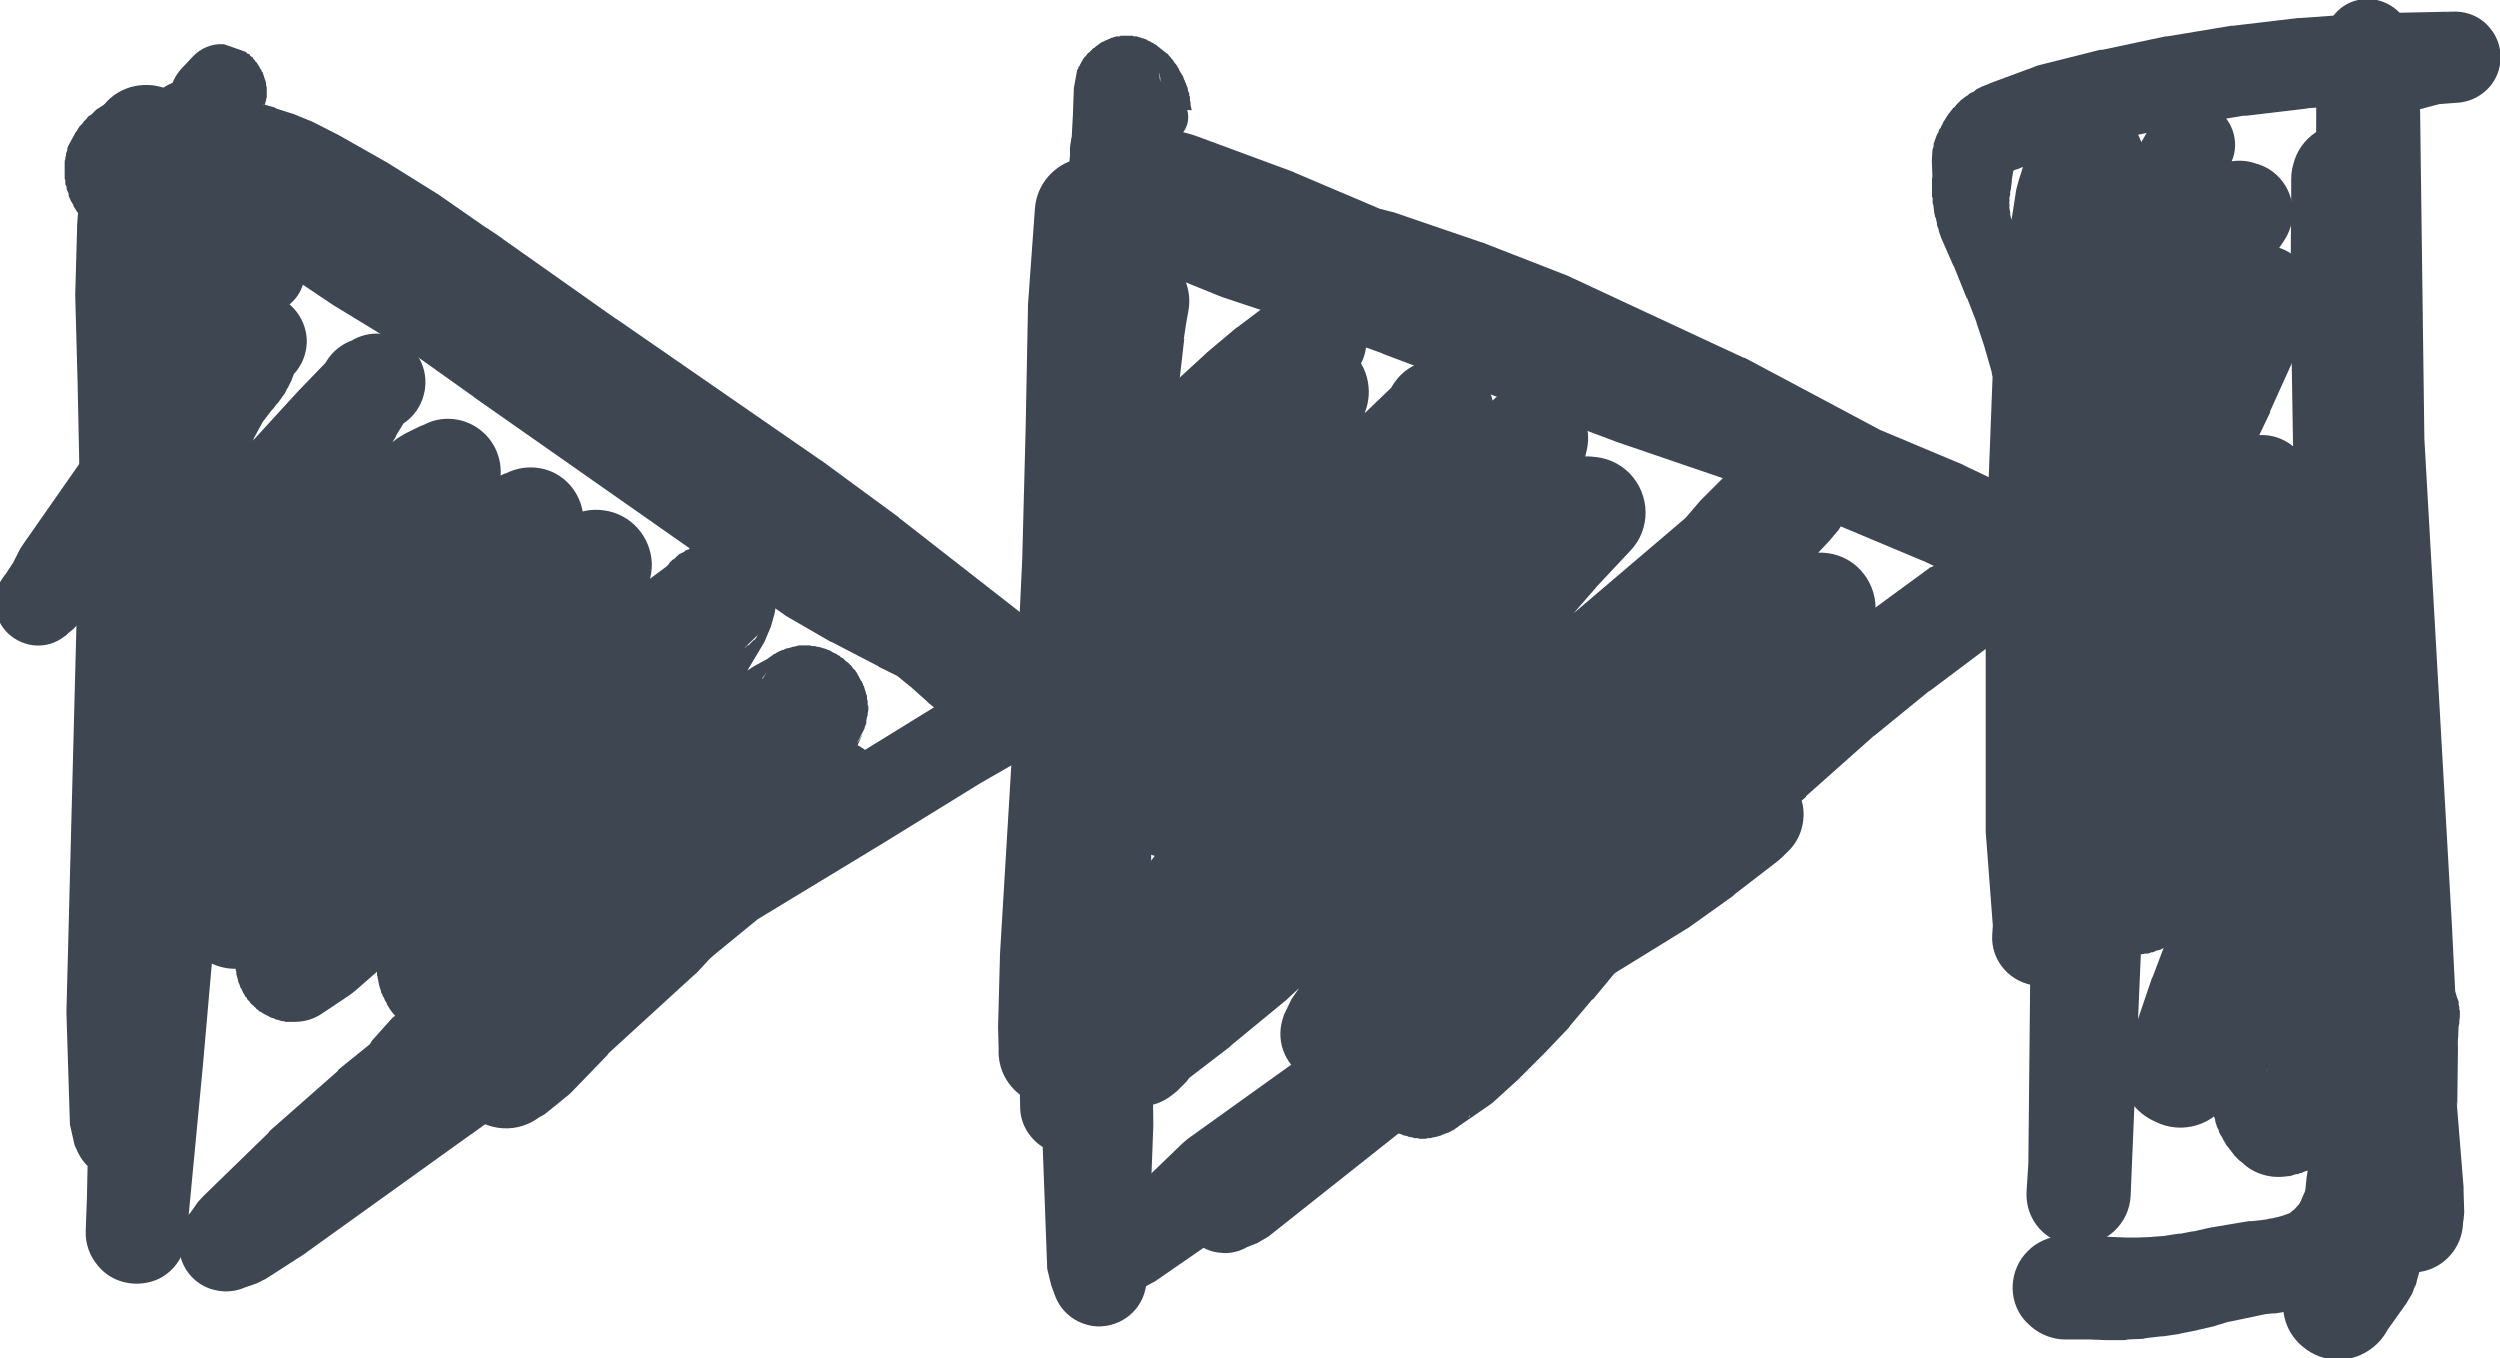 <?xml version="1.0" encoding="UTF-8" standalone="no"?>
<svg
   xmlns:dc="http://purl.org/dc/elements/1.1/"
   xmlns:cc="http://creativecommons.org/ns#"
   xmlns:rdf="http://www.w3.org/1999/02/22-rdf-syntax-ns#"
   xmlns:svg="http://www.w3.org/2000/svg"
   xmlns="http://www.w3.org/2000/svg"
   id="svg899"
   version="1.1"
   viewBox="0 0 15.06 8.181"
   height="8.181mm"
   width="15.06mm">
  <defs
     id="defs893" />
  <g
     transform="translate(-130.048,-279.304)"
     id="layer1">
    <path
       id="path814"
       style="fill:#3e4651;fill-opacity:1;fill-rule:nonzero;stroke:none;stroke-width:0.353"
       d="m 131.639,279.947 v 0 l 0.004,-0.011 v -0.004 l 0.004,-0.007 v -0.004 -0.007 h 0.004 v -0.011 -0.004 l 0.004,-0.007 v -0.004 -0.007 -0.004 -0.011 0 -0.011 -0.004 -0.007 -0.004 -0.011 0 l -0.004,-0.011 v -0.004 -0.007 -0.004 l -0.004,-0.011 v -0.004 l -0.004,-0.007 v -0.004 l -0.004,-0.007 v -0.004 l -0.004,-0.011 v 0 l -0.004,-0.011 v -0.004 l -0.007,-0.007 v -0.004 l -0.004,-0.007 -0.004,-0.004 -0.004,-0.007 v -0.004 l -0.007,-0.007 v -0.004 l -0.007,-0.007 v -0.004 l -0.007,-0.007 -0.004,-0.004 -0.004,-0.007 -0.004,-0.004 -0.007,-0.007 v -0.004 l -0.007,-0.007 h -0.004 l -0.007,-0.007 v -0.004 l -0.011,-0.007 h -0.004 l -0.007,-0.007 -0.004,-0.004 -0.131,-0.046 h -0.007 c -0.067,-0.004 -0.134,0.025 -0.18,0.074 l -0.067,0.071 c -0.039,0.042 -0.067,0.099 -0.074,0.155 l -0.035,0.31 v 0.042 0.032 -0.025 l -0.078,2.117 v -0.014 l -0.293,3.341 v -0.004 l -0.081,0.893 v -0.004 l -0.014,0.145 c -0.011,0.109 0.039,0.215 0.127,0.279 0.092,0.064 0.212,0.071 0.31,0.025 0.099,-0.049 0.162,-0.148 0.166,-0.261 l 0.011,-0.194 v -0.007 l 0.088,-4.508 v -0.004 l 0.018,-1.736 -0.004,0.014 0.004,-0.028 -0.039,0.134 v -0.004 l 0.007,-0.014 0.004,-0.004 0.004,-0.011 h 0.004 l 0.004,-0.014 0.004,-0.004 0.004,-0.014 v -0.004 l 0.004,-0.014 0.004,-0.004 0.004,-0.011 v -0.004 l 0.004,-0.014 v -0.004 l 0.004,-0.014 v -0.004 -0.014 -0.004 l 0.004,-0.014 v -0.004 -0.014 -0.004 -0.014 -0.004 -0.014 -0.004 l -0.004,-0.014 v -0.004 -0.014 0 l -0.004,-0.018 v -0.004 l -0.004,-0.014 v 0 l -0.004,-0.014 -0.004,-0.004 -0.004,-0.014 v -0.004 l -0.007,-0.014 v -0.004 l -0.007,-0.011 v -0.004 l -0.004,-0.014 -0.004,-0.004 -0.007,-0.011 v -0.004 l -0.007,-0.014 h -0.004 l -0.007,-0.014 -0.004,-0.004 -0.007,-0.011 v -0.004 l -0.011,-0.011 v -0.004 l -0.011,-0.011 -0.004,-0.004 -0.011,-0.011 v 0 l -0.011,-0.011 -0.004,-0.004 -0.011,-0.011 h -0.004 l -0.007,-0.011 h -0.004 l -0.014,-0.011 v 0 l -0.046,-0.028 -0.004,-0.004 c -0.141,-0.07 -0.314,-0.035 -0.409,0.088 l -0.007,0.007 -0.011,0.014 -0.004,0.007 -0.011,0.011 -0.004,0.011 -0.007,0.011 -0.007,0.007 -0.007,0.014 -0.004,0.007 -0.007,0.014 -0.004,0.011 -0.007,0.011 -0.004,0.011 -0.007,0.014 -0.004,0.007 -0.004,0.014 -0.004,0.011 -0.004,0.014 -0.004,0.011 -0.004,0.014 v 0.007 l -0.004,0.014 -0.004,0.011 -0.004,0.014 v 0.011 0.014 l -0.004,0.011 v 0.035 0.011 l 0.004,-0.06 v 0.004 l -0.004,0.039 -0.028,0.392 v 0.018 l -0.011,0.392 v 0.018 l 0.014,0.515 v -0.004 l 0.014,0.681 v -0.018 l -0.081,3.126 v 0.021 l 0.021,0.667 0.028,0.123 0.021,0.046 c 0.064,0.131 0.215,0.198 0.353,0.148 0.138,-0.046 0.222,-0.187 0.191,-0.332 l -0.025,-0.131 0.004,0.035 -0.004,-0.099 v 0.007 l -0.007,-0.272 c 0,-0.078 -0.06,-0.145 -0.134,-0.155 -0.078,-0.014 -0.155,0.032 -0.18,0.102 l -0.095,0.254 v 0.004 l -0.032,0.092 0.025,-0.049 -0.074,0.113 c -0.06,0.092 -0.064,0.212 -0.007,0.307 0.06,0.095 0.166,0.148 0.279,0.138 0.109,-0.011 0.205,-0.085 0.24,-0.191 l 0.018,-0.046 0.018,-0.088 0.035,-0.667 v -0.011 l 0.085,-3.126 v -0.014 l -0.014,-0.677 v -0.004 l -0.014,-0.515 v 0.018 l 0.007,-0.395 v 0.014 l 0.025,-0.395 v -0.007 -0.004 l 0.004,-0.014 v -0.011 0 -0.011 l -0.004,0.014 0.004,-0.011 -0.004,0.014 0.004,-0.007 -0.004,0.014 v -0.011 0.014 -0.011 0.014 -0.007 l -0.004,0.014 0.004,-0.011 -0.004,0.014 0.004,-0.011 -0.007,0.014 0.004,-0.007 -0.004,0.011 0.004,-0.007 -0.007,0.014 0.004,-0.011 -0.007,0.014 0.007,-0.011 -0.007,0.014 0.004,-0.011 -0.007,0.014 0.007,-0.007 -0.43,0.113 0.007,0.004 0.007,0.004 0.004,0.004 -0.014,-0.007 h 0.004 l -0.014,-0.007 0.004,0.004 -0.011,-0.011 v 0.004 l -0.011,-0.007 h 0.004 l -0.011,-0.007 h 0.004 l -0.014,-0.007 h 0.004 l -0.011,-0.007 h 0.004 l -0.011,-0.007 h 0.004 l -0.011,-0.011 v 0.004 l -0.007,-0.011 0.004,0.004 -0.011,-0.014 v 0.004 l -0.007,-0.011 0.004,0.004 -0.007,-0.014 v 0.004 l -0.007,-0.011 v 0.004 l -0.004,-0.014 v 0.004 l -0.007,-0.014 0.004,0.004 -0.007,-0.011 0.004,0.004 -0.007,-0.018 v 0.004 l -0.004,-0.011 v 0.004 l -0.004,-0.014 0.004,0.004 -0.004,-0.014 v 0.004 l -0.004,-0.014 v 0.004 -0.014 0.004 -0.014 0.004 l -0.004,-0.014 v 0.004 -0.014 0.004 l 0.004,-0.014 -0.004,0.004 0.004,-0.014 v 0.004 -0.014 0.004 l 0.004,-0.014 v 0.004 -0.014 0.004 l 0.004,-0.014 v 0.004 l 0.004,-0.014 v 0.004 l -0.018,0.109 v 0.028 -0.004 l 0.018,1.736 v -0.007 l -0.092,4.508 v -0.007 l -0.007,0.194 c -0.007,0.162 0.113,0.3 0.275,0.314 0.162,0.014 0.307,-0.102 0.328,-0.265 l 0.018,-0.141 v -0.011 l 0.085,-0.893 v 0 l 0.293,-3.341 v -0.018 l 0.057,-2.117 v -0.004 -0.028 -0.014 l -0.007,-0.31 v 0.021 l 0.004,-0.095 -0.247,0.226 h 0.007 l 0.116,-0.028 v 0 l -0.007,0.004 h 0.004 l -0.011,0.004 h 0.004 l -0.011,0.004 0.004,-0.004 -0.011,0.004 h 0.004 l -0.011,0.004 h 0.004 -0.011 0.004 l -0.007,0.004 v -0.004 l -0.007,0.004 h 0.004 -0.011 0.004 -0.011 0.004 -0.011 0.004 -0.011 0.004 -0.007 0.004 -0.011 0.004 l -0.011,-0.004 h 0.004 -0.007 0.004 l -0.011,-0.004 0.004,0.004 -0.007,-0.004 v 0 l -0.007,-0.004 0.004,0.004 -0.007,-0.004 v 0 l -0.007,-0.004 0.004,0.004 -0.007,-0.007 v 0.004 l -0.007,-0.004 h 0.004 l -0.007,-0.004 h 0.004 l -0.007,-0.004 0.004,0.004 -0.007,-0.007 v 0.004 l -0.004,-0.007 v 0.004 l -0.004,-0.007 v 0.004 l -0.004,-0.007 v 0.004 c 0.046,0.046 0.109,0.064 0.169,0.049 0.06,-0.014 0.109,-0.056 0.131,-0.116 z" />
    <path
       id="path816"
       style="fill:#3e4651;fill-opacity:1;fill-rule:nonzero;stroke:none;stroke-width:0.353"
       d="m 130.867,280.546 -0.004,-0.011 0.004,0.007 -0.007,-0.011 0.004,0.004 -0.004,-0.007 0.004,0.004 -0.007,-0.011 0.004,0.007 -0.004,-0.011 0.004,0.007 -0.004,-0.011 v 0.007 -0.011 0.007 l -0.004,-0.011 0.004,0.004 -0.004,-0.011 0.004,0.011 -0.004,-0.014 v 0.011 -0.014 0.011 -0.014 0.011 -0.011 0.007 l 0.004,-0.011 -0.004,0.007 0.004,-0.011 -0.004,0.007 0.004,-0.011 -0.004,0.007 0.004,-0.011 v 0.011 -0.011 0.007 l 0.004,-0.011 -0.004,0.007 0.004,-0.007 -0.004,0.007 0.004,-0.011 -0.004,0.007 0.004,-0.007 -0.004,0.007 0.007,-0.011 -0.007,0.011 0.007,-0.011 -0.007,0.007 0.007,-0.007 -0.004,0.007 0.004,-0.011 -0.004,0.011 0.007,-0.011 -0.007,0.007 0.007,-0.007 -0.007,0.007 0.007,-0.007 -0.007,0.007 0.007,-0.007 -0.007,0.007 0.007,-0.007 -0.007,0.007 0.007,-0.007 -0.007,0.007 0.007,-0.007 0.046,-0.046 0.014,-0.018 -0.025,0.028 0.011,-0.011 -0.007,0.007 0.011,-0.007 -0.011,0.007 0.011,-0.011 -0.007,0.007 0.011,-0.007 -0.011,0.007 0.014,-0.011 -0.011,0.007 0.014,-0.007 -0.011,0.007 0.011,-0.007 -0.011,0.004 0.014,-0.007 -0.011,0.007 0.014,-0.007 -0.011,0.004 0.011,-0.004 -0.011,0.004 0.014,-0.004 -0.011,0.004 0.014,-0.004 h -0.011 0.011 -0.011 l 0.014,-0.004 -0.011,0.004 0.014,-0.004 -0.014,0.004 0.014,-0.004 -0.011,0.004 0.014,-0.004 -0.011,0.004 h 0.014 -0.014 0.014 0.007 0.021 l -0.028,-0.004 0.092,0.011 -0.014,-0.004 0.092,0.014 h -0.011 l 0.092,0.014 h -0.014 l 0.092,0.021 -0.014,-0.004 0.092,0.025 -0.014,-0.004 0.088,0.028 -0.011,-0.004 0.085,0.032 -0.011,-0.004 0.085,0.035 -0.011,-0.004 0.081,0.039 -0.004,-0.004 0.145,0.074 -0.014,-0.007 0.293,0.169 -0.011,-0.007 0.286,0.18 -0.011,-0.007 0.289,0.201 -0.004,-0.004 0.092,0.064 v 0 l 0.681,0.483 0.004,0.004 1.238,0.85 0.011,0.007 0.48,0.307 -0.021,-0.014 0.861,0.674 0.004,0.004 0.028,0.018 -0.011,-0.007 0.025,0.021 -0.011,-0.007 0.025,0.021 -0.011,-0.007 0.025,0.021 -0.007,-0.007 0.021,0.025 -0.007,-0.011 0.021,0.025 -0.011,-0.011 0.021,0.028 -0.007,-0.011 0.018,0.028 -0.007,-0.011 0.021,0.025 -0.007,-0.007 0.014,0.028 -0.014,-0.028 0.025,0.049 0.032,0.06 0.007,0.004 c 0.074,0.099 0.212,0.134 0.328,0.081 0.113,-0.053 0.176,-0.176 0.152,-0.3 -0.025,-0.127 -0.131,-0.215 -0.258,-0.219 l -0.053,-0.004 0.099,0.025 -0.078,-0.035 0.011,0.004 -0.078,-0.035 0.011,0.004 -0.074,-0.039 0.011,0.004 -0.074,-0.042 0.011,0.007 -0.074,-0.049 0.011,0.007 -0.067,-0.049 0.007,0.007 -0.067,-0.053 0.014,0.011 -0.109,-0.099 -0.011,-0.007 -0.233,-0.194 -0.011,-0.007 -0.734,-0.557 -0.011,-0.007 -0.762,-0.526 -0.011,-0.007 -1.21,-0.734 v 0 l -0.272,-0.169 0.011,0.007 -0.265,-0.18 0.007,0.007 -0.258,-0.191 0.011,0.007 -0.247,-0.201 0.004,0.004 -0.307,-0.265 0.007,0.007 -0.064,-0.06 0.004,0.004 -0.092,-0.085 0.074,0.109 -0.004,-0.014 c -0.053,-0.123 -0.173,-0.205 -0.307,-0.198 -0.134,0.004 -0.25,0.088 -0.293,0.215 -0.042,0.127 -0.004,0.265 0.102,0.349 l 0.032,0.028 0.018,0.014 1.841,1.309 0.004,0.004 1.852,1.298 0.025,0.018 0.268,0.155 0.011,0.004 0.279,0.145 0.004,0.004 0.487,0.24 0.042,0.018 0.73,0.229 0.046,0.011 0.042,0.004 0.021,0.004 0.169,0.007 0.078,-0.014 0.071,-0.028 0.028,-0.018 0.025,-0.018 c 0.035,-0.025 0.042,-0.074 0.018,-0.109 l -0.018,-0.025 0.014,0.021 -0.028,-0.071 -0.067,-0.088 -0.138,-0.099 -0.021,-0.014 -0.039,-0.021 -0.018,-0.011 -0.691,-0.328 0.007,0.004 -0.487,-0.24 0.028,0.014 -0.265,-0.166 0.014,0.007 -0.258,-0.176 h 0.004 l -1.849,-1.305 v 0 l -1.856,-1.295 -0.06,-0.035 -0.039,-0.014 c -0.148,-0.064 -0.325,-0.004 -0.402,0.138 -0.081,0.141 -0.039,0.321 0.095,0.416 l 0.011,0.011 -0.011,-0.007 0.099,0.074 v 0 l 0.071,0.053 -0.014,-0.011 0.31,0.265 0.018,0.014 0.258,0.191 0.011,0.007 0.268,0.18 0.011,0.007 0.272,0.166 0.011,0.007 0.282,0.155 -0.011,-0.007 1.21,0.734 -0.011,-0.007 0.766,0.519 -0.011,-0.007 0.741,0.554 -0.007,-0.007 0.233,0.191 -0.007,-0.007 0.106,0.095 0.011,0.011 0.067,0.053 0.011,0.007 0.067,0.053 0.011,0.004 0.071,0.049 0.011,0.007 0.074,0.042 0.007,0.007 0.078,0.039 0.011,0.007 0.074,0.039 0.011,0.004 0.078,0.035 0.042,0.014 0.049,0.014 c 0.106,0.025 0.219,-0.014 0.286,-0.099 l 0.004,-0.004 c 0.06,-0.081 0.074,-0.191 0.032,-0.282 l -0.021,-0.049 v -0.004 l -0.014,-0.028 -0.004,-0.011 -0.014,-0.032 -0.007,-0.011 -0.018,-0.028 -0.004,-0.011 -0.018,-0.028 -0.007,-0.011 -0.018,-0.025 -0.007,-0.011 -0.021,-0.028 -0.007,-0.011 -0.021,-0.025 -0.007,-0.011 -0.025,-0.025 -0.007,-0.007 -0.021,-0.025 -0.011,-0.011 -0.025,-0.021 -0.021,-0.018 -0.864,-0.674 -0.007,-0.007 -0.462,-0.339 -0.007,-0.004 -1.235,-0.854 0.004,0.004 -0.684,-0.483 -0.004,-0.004 -0.095,-0.064 0.004,0.004 -0.289,-0.201 -0.011,-0.007 -0.289,-0.18 -0.011,-0.007 -0.293,-0.166 -0.014,-0.007 -0.145,-0.074 -0.028,-0.011 -0.085,-0.035 -0.014,-0.004 -0.088,-0.028 -0.011,-0.007 -0.092,-0.025 -0.011,-0.004 -0.092,-0.021 -0.011,-0.004 -0.092,-0.018 -0.014,-0.004 -0.092,-0.014 h -0.011 l -0.092,-0.011 h -0.014 l -0.092,-0.007 h -0.011 l -0.095,-0.004 h -0.007 -0.021 l -0.039,0.004 -0.014,0.004 h -0.011 l -0.014,0.004 -0.011,0.004 -0.014,0.004 h -0.011 l -0.014,0.007 -0.011,0.004 -0.014,0.004 -0.011,0.004 -0.014,0.004 -0.011,0.007 -0.014,0.004 -0.011,0.007 -0.011,0.004 -0.011,0.007 -0.014,0.007 -0.011,0.004 -0.011,0.007 -0.011,0.007 -0.011,0.007 -0.011,0.007 -0.011,0.007 -0.011,0.007 -0.011,0.011 -0.007,0.007 -0.011,0.011 -0.011,0.007 -0.011,0.007 -0.007,0.011 -0.011,0.011 -0.007,0.007 -0.007,0.011 -0.007,0.007 -0.011,0.011 -0.007,0.011 -0.007,0.011 0.004,-0.004 -0.014,0.018 -0.046,0.085 -0.004,0.011 v 0.011 l -0.004,0.011 -0.004,0.011 v 0.014 l -0.004,0.007 v 0.011 l -0.004,0.011 v 0.014 0.007 0.011 0.011 0.014 0.007 0.011 0.011 0.011 0.011 l 0.004,0.011 v 0.011 0.011 l 0.004,0.007 0.004,0.011 v 0.011 l 0.004,0.011 0.004,0.007 0.004,0.011 v 0.011 l 0.004,0.011 0.004,0.007 0.004,0.011 0.004,0.007 0.007,0.011 0.004,0.007 0.004,0.011 0.004,0.007 0.007,0.011 0.004,0.007 0.004,0.007 0.007,0.007 0.004,0.011 0.007,0.007 0.004,0.007 0.007,0.007 0.007,0.007 0.004,0.007 0.007,0.007 0.007,0.007 0.007,0.007 0.004,0.004 0.007,0.007 0.007,0.007 0.007,0.007 0.007,0.004 0.007,0.007 0.007,0.004 0.007,0.007 0.007,0.004 0.007,0.007 0.007,0.004 0.007,0.004 0.007,0.004 0.011,0.007 h 0.004 l 0.011,0.007 c 0.053,0.025 0.116,0.014 0.155,-0.028 0.039,-0.042 0.049,-0.106 0.021,-0.155 z" />
    <path
       id="path818"
       style="fill:#3e4651;fill-opacity:1;fill-rule:nonzero;stroke:none;stroke-width:0.353"
       d="m 136.709,283.457 v -0.007 l -0.004,-0.007 v -0.004 l -0.004,-0.004 -0.004,-0.007 v -0.007 l -0.004,-0.004 -0.004,-0.007 -0.004,-0.004 -0.004,-0.007 v -0.004 l -0.004,-0.007 -0.004,-0.004 -0.004,-0.007 -0.004,-0.004 -0.004,-0.004 -0.004,-0.004 -0.004,-0.007 -0.004,-0.004 -0.007,-0.007 -0.004,-0.004 -0.004,-0.007 h -0.004 l -0.007,-0.007 -0.004,-0.004 -0.007,-0.004 -0.004,-0.004 -0.007,-0.007 -0.004,-0.004 -0.004,-0.004 -0.004,-0.004 -0.011,-0.004 -0.004,-0.004 -0.007,-0.004 -0.004,-0.004 -0.007,-0.004 -0.004,-0.004 -0.011,-0.004 h -0.004 l -0.007,-0.004 -0.004,-0.004 -0.011,-0.004 h -0.004 l -0.007,-0.004 h -0.004 l -0.011,-0.004 h -0.004 l -0.011,-0.004 h -0.004 l -0.011,-0.004 h -0.004 l -0.12,0.011 -0.004,0.004 0.004,-0.004 -0.155,0.056 -0.028,0.011 -0.113,0.06 v 0 l -0.331,0.166 -0.021,0.011 -0.6,0.37 v 0 l -0.804,0.49 h 0.004 l -1.944,1.161 -0.028,0.021 -0.303,0.236 c -0.078,0.06 -0.113,0.155 -0.099,0.25 0.018,0.095 0.085,0.176 0.173,0.208 0.092,0.032 0.194,0.011 0.265,-0.053 l 0.367,-0.332 -0.025,0.021 2.06,-1.432 0.004,-0.004 0.042,-0.028 -0.011,0.007 0.042,-0.028 -0.011,0.004 0.046,-0.025 -0.011,0.007 0.046,-0.025 -0.011,0.004 0.046,-0.021 -0.011,0.004 0.046,-0.018 -0.011,0.004 0.046,-0.018 -0.011,0.004 0.049,-0.018 -0.014,0.004 0.049,-0.014 v 0 l 0.06,-0.014 -0.24,-0.039 0.014,0.011 c 0.127,0.088 0.303,0.06 0.395,-0.064 0.095,-0.123 0.074,-0.3 -0.046,-0.395 -0.12,-0.099 -0.293,-0.088 -0.399,0.028 l -0.021,0.025 0.025,-0.025 -0.113,0.095 0.007,-0.004 -0.049,0.039 0.007,-0.004 -0.928,0.734 0.011,-0.007 -1.189,0.864 v -0.004 l -0.085,0.064 -0.007,0.004 -0.977,0.72 h 0.004 l -0.229,0.162 0.042,-0.021 -0.081,0.039 c -0.106,0.053 -0.169,0.169 -0.152,0.289 0.014,0.12 0.102,0.219 0.219,0.243 0.12,0.028 0.24,-0.025 0.303,-0.127 l 0.056,-0.085 -0.042,0.053 0.392,-0.381 -0.011,0.011 0.409,-0.363 -0.011,0.007 0.423,-0.342 -0.011,0.007 0.543,-0.399 -0.021,0.014 0.018,-0.011 -0.046,0.025 0.004,-0.004 0.014,-0.004 0.004,-0.004 0.014,-0.007 0.004,-0.004 0.011,-0.004 0.007,-0.004 0.011,-0.007 0.007,-0.004 0.011,-0.007 0.004,-0.004 0.011,-0.007 0.007,-0.004 0.007,-0.007 0.007,-0.004 0.011,-0.011 0.004,-0.004 0.011,-0.007 0.004,-0.007 0.007,-0.007 0.007,-0.004 0.007,-0.011 0.007,-0.004 0.007,-0.011 0.004,-0.007 0.007,-0.007 0.004,-0.007 0.007,-0.011 0.004,-0.007 0.007,-0.011 0.004,-0.004 0.007,-0.014 0.004,-0.004 0.007,-0.011 0.004,-0.007 0.004,-0.011 0.004,-0.007 0.014,-0.042 0.004,-0.011 c 0.028,-0.102 0,-0.212 -0.078,-0.289 -0.074,-0.074 -0.187,-0.102 -0.289,-0.074 l -0.099,0.025 -0.085,0.039 -0.081,0.053 -0.011,0.007 -0.081,0.056 -0.011,0.007 -0.074,0.06 -0.007,0.007 -0.113,0.095 -0.018,0.014 -0.25,0.243 -0.014,0.011 -0.12,0.134 -0.035,0.056 -0.071,0.159 -0.007,0.018 -0.004,0.011 0.011,-0.028 -0.053,0.095 c -0.018,0.032 -0.014,0.074 0.007,0.099 0.025,0.028 0.064,0.039 0.095,0.028 l 0.106,-0.035 -0.028,0.007 0.011,-0.004 h 0.018 l 0.169,-0.042 0.039,-0.014 0.166,-0.074 0.025,-0.014 0.3,-0.18 0.035,-0.025 0.113,-0.095 -0.018,0.014 0.078,-0.056 -0.011,0.011 0.081,-0.053 -0.011,0.007 0.081,-0.049 -0.028,0.014 0.095,-0.042 c 0.127,-0.056 0.197,-0.194 0.169,-0.328 -0.025,-0.138 -0.141,-0.236 -0.282,-0.24 -0.138,-0.007 -0.261,0.085 -0.296,0.219 l -0.004,0.011 v 0.011 l -0.004,0.004 0.004,-0.011 -0.004,0.007 0.007,-0.014 -0.004,0.007 0.004,-0.011 v 0.004 l 0.004,-0.011 -0.004,0.007 0.007,-0.014 -0.004,0.007 0.007,-0.011 -0.004,0.004 0.004,-0.011 -0.004,0.007 0.007,-0.011 -0.004,0.004 0.007,-0.011 -0.004,0.007 0.011,-0.011 -0.007,0.004 0.011,-0.007 -0.007,0.004 0.011,-0.011 -0.004,0.007 0.007,-0.011 -0.004,0.004 0.007,-0.007 -0.004,0.004 0.011,-0.007 -0.007,0.004 0.011,-0.007 -0.004,0.004 0.011,-0.007 -0.007,0.004 0.011,-0.007 -0.007,0.004 -0.028,0.021 -0.014,0.011 0.011,-0.007 -0.543,0.399 -0.011,0.011 -0.423,0.342 -0.007,0.011 -0.409,0.36 -0.007,0.011 -0.392,0.381 -0.032,0.035 -0.06,0.085 c -0.074,0.102 -0.071,0.24 0.004,0.339 0.078,0.099 0.208,0.138 0.328,0.095 l 0.081,-0.028 0.056,-0.028 0.236,-0.152 0.014,-0.011 0.988,-0.709 -0.004,0.004 0.088,-0.064 h 0.004 l 1.189,-0.868 0.014,-0.011 0.914,-0.748 0.011,-0.011 0.046,-0.039 0.007,-0.004 0.106,-0.102 0.053,-0.067 0.018,-0.032 c 0.053,-0.095 0.049,-0.212 -0.011,-0.3 -0.056,-0.092 -0.162,-0.141 -0.272,-0.131 l -0.018,0.004 -0.046,0.007 -0.06,0.018 -0.025,0.011 -0.046,0.018 -0.011,0.004 -0.049,0.021 -0.011,0.004 -0.046,0.025 -0.011,0.004 -0.042,0.025 -0.011,0.007 -0.042,0.028 -0.011,0.004 -0.042,0.028 -0.011,0.007 -0.042,0.032 -0.007,0.007 -0.039,0.032 -0.011,0.007 -0.039,0.035 0.025,-0.018 -2.053,1.443 -0.011,0.011 -0.385,0.31 c -0.113,0.088 -0.131,0.25 -0.042,0.367 0.085,0.113 0.247,0.138 0.363,0.053 l 0.31,-0.229 -0.018,0.014 1.94,-1.168 v 0 l 0.808,-0.49 v 0 l 0.6,-0.37 -0.011,0.007 0.325,-0.187 0.025,-0.014 0.102,-0.074 0.011,-0.007 0.127,-0.102 -0.056,0.035 0.004,-0.004 0.081,-0.053 0.004,-0.004 -0.007,0.007 0.004,-0.004 -0.007,0.007 0.004,-0.004 -0.007,0.007 0.004,-0.004 -0.007,0.007 0.004,-0.004 -0.007,0.004 h 0.004 l -0.007,0.004 0.004,-0.004 -0.011,0.007 0.007,-0.004 -0.011,0.004 h 0.007 l -0.011,0.004 0.004,-0.004 -0.007,0.004 h 0.004 l -0.007,0.004 0.004,-0.004 -0.007,0.004 0.004,-0.004 -0.007,0.004 h 0.004 -0.007 0.004 -0.007 0.004 -0.007 0.004 l -0.007,0.004 0.004,-0.004 -0.007,0.004 h 0.004 -0.007 0.004 l -0.007,-0.004 0.007,0.004 -0.011,-0.004 h 0.004 -0.004 0.004 -0.007 0.004 -0.007 0.004 -0.007 0.004 c 0.06,0.018 0.12,0 0.162,-0.042 0.042,-0.042 0.056,-0.102 0.039,-0.159 z" />
    <path
       id="path820"
       style="fill:#3e4651;fill-opacity:1;fill-rule:nonzero;stroke:none;stroke-width:0.353"
       d="m 137.227,279.968 -0.011,-0.049 0.004,0.042 v -0.014 -0.007 -0.014 -0.004 l -0.004,-0.014 v -0.007 -0.014 l -0.004,-0.007 v -0.014 l -0.004,-0.007 -0.004,-0.011 v -0.007 l -0.004,-0.014 -0.004,-0.007 -0.004,-0.014 -0.004,-0.007 -0.004,-0.011 -0.004,-0.007 -0.004,-0.014 -0.004,-0.007 -0.007,-0.011 -0.004,-0.007 -0.007,-0.011 -0.004,-0.011 -0.007,-0.011 -0.004,-0.007 -0.007,-0.011 -0.007,-0.007 -0.007,-0.011 -0.004,-0.007 -0.011,-0.011 -0.004,-0.007 -0.011,-0.011 -0.004,-0.007 -0.011,-0.007 -0.053,-0.042 -0.025,-0.014 0.039,0.028 v -0.004 l -0.007,-0.004 -0.004,-0.004 -0.007,-0.007 h -0.004 l -0.007,-0.007 h -0.004 l -0.007,-0.007 h -0.004 l -0.007,-0.004 v 0 l -0.011,-0.007 h -0.004 l -0.007,-0.004 -0.004,-0.004 -0.011,-0.004 v 0 l -0.011,-0.004 h -0.004 l -0.007,-0.004 h -0.004 l -0.011,-0.004 h -0.004 l -0.007,-0.004 h -0.004 -0.011 -0.004 l -0.007,-0.004 h -0.004 -0.011 -0.004 -0.011 v 0 h -0.014 v 0 h -0.011 -0.004 -0.011 -0.004 l -0.007,0.004 h -0.004 -0.011 -0.004 l -0.011,0.004 h -0.004 l -0.007,0.004 h -0.004 l -0.011,0.004 -0.004,0.004 h -0.007 l -0.004,0.004 -0.011,0.004 h -0.004 l -0.007,0.007 h -0.004 l -0.011,0.004 -0.004,0.004 -0.007,0.004 -0.004,0.004 -0.007,0.004 -0.004,0.004 -0.007,0.004 -0.004,0.004 -0.007,0.007 h -0.004 l -0.007,0.007 -0.004,0.004 -0.007,0.007 v 0 l -0.011,0.011 h -0.004 l -0.004,0.007 -0.004,0.004 -0.007,0.011 h -0.004 l -0.004,0.007 -0.004,0.004 -0.007,0.011 v 0.004 l -0.007,0.007 v 0.004 l -0.007,0.011 v 0 l -0.004,0.011 h -0.004 l -0.004,0.014 v 0 l -0.007,0.011 v 0.004 l -0.018,0.099 v 0.004 -0.018 l -0.007,0.194 v -0.004 l -0.007,0.131 v -0.011 l -0.275,3.133 v 0.011 l -0.049,0.871 v 0.014 1.199 0.007 l 0.014,0.617 c 0.004,0.152 0.131,0.275 0.286,0.279 0.152,0 0.279,-0.123 0.286,-0.279 l 0.067,-2.014 v 0 l 0.067,-2.092 v -0.007 l 0.004,-0.346 v 0.004 l 0.007,-0.684 v 0.007 l 0.011,-0.222 -0.004,0.025 0.007,-0.046 c 0.011,-0.099 -0.028,-0.201 -0.102,-0.268 -0.074,-0.067 -0.18,-0.095 -0.279,-0.074 h -0.007 c -0.138,0.032 -0.243,0.152 -0.254,0.296 l -0.042,0.582 v 0.014 l -0.014,0.73 v 0 l -0.021,0.804 v -0.007 l -0.032,0.681 v -0.004 l -0.102,1.7 v 0.014 l -0.011,0.413 v 0.014 l 0.004,0.145 c 0.004,0.12 0.071,0.226 0.176,0.282 0.106,0.053 0.233,0.046 0.332,-0.021 0.099,-0.064 0.152,-0.18 0.141,-0.296 l -0.007,-0.071 v 0.042 l 0.014,-0.275 -0.004,0.014 0.025,-0.275 v 0.018 l 0.046,-0.335 v 0 l 0.06,-0.455 v -0.007 l 0.335,-2.925 -0.004,0.011 0.028,-0.187 c 0.028,-0.176 -0.092,-0.342 -0.268,-0.37 -0.176,-0.032 -0.346,0.085 -0.381,0.261 l -0.042,0.219 v 0.004 l -0.018,0.095 -0.004,0.011 -0.081,0.55 v 0.014 l -0.06,0.554 v 0.014 l -0.039,0.706 v 0.018 1.792 l 0.004,0.004 0.007,1.037 v 0.011 l 0.032,0.864 0.025,0.102 0.025,0.067 c 0.053,0.131 0.194,0.201 0.328,0.169 0.138,-0.032 0.229,-0.159 0.219,-0.3 l -0.007,-0.081 -0.004,-0.021 -0.014,-0.085 c -0.011,-0.053 -0.046,-0.099 -0.099,-0.116 -0.053,-0.018 -0.109,-0.007 -0.152,0.032 l -0.064,0.056 0.12,-0.049 -0.081,0.004 c -0.152,0.011 -0.268,0.134 -0.268,0.286 0.004,0.148 0.12,0.272 0.268,0.282 0.152,0.007 0.282,-0.102 0.3,-0.25 l 0.007,-0.071 0.004,-0.025 0.032,-0.864 v -0.018 l -0.014,-1.037 v 0.004 l 0.004,-1.792 v 0.018 l 0.039,-0.702 -0.004,0.014 0.056,-0.554 v 0.014 l 0.078,-0.547 v 0.007 l 0.014,-0.099 v 0 l 0.039,-0.219 c 0.021,-0.12 -0.028,-0.243 -0.127,-0.318 -0.095,-0.074 -0.226,-0.088 -0.335,-0.035 -0.113,0.049 -0.187,0.159 -0.191,0.282 l -0.011,0.187 v -0.018 l -0.325,2.925 v -0.004 l -0.06,0.455 v -0.004 l -0.046,0.332 v 0.014 l -0.025,0.275 -0.004,0.014 -0.011,0.275 v -0.021 l -0.007,0.071 c -0.014,0.116 0.039,0.236 0.138,0.303 0.099,0.067 0.226,0.074 0.332,0.021 0.109,-0.057 0.176,-0.166 0.176,-0.286 l 0.004,-0.145 v 0.004 l 0.007,-0.413 v 0.011 l 0.102,-1.7 v -0.004 l 0.032,-0.681 v -0.007 l 0.018,-0.808 h 0.004 l 0.014,-0.73 v 0.018 l 0.039,-0.586 c 0.004,-0.078 -0.018,-0.155 -0.067,-0.219 l -0.004,-0.004 c -0.092,-0.12 -0.25,-0.155 -0.385,-0.092 -0.134,0.064 -0.205,0.212 -0.169,0.356 l 0.011,0.046 -0.011,-0.053 0.014,0.219 v -0.014 l 0.007,0.681 v -0.004 0.346 -0.007 l -0.067,2.092 v 0 l -0.067,2.014 c -0.004,0.102 0.049,0.198 0.138,0.254 0.085,0.053 0.198,0.056 0.286,0.004 0.092,-0.049 0.148,-0.141 0.148,-0.247 l 0.007,-0.614 v -0.004 -1.199 0.018 l 0.049,-0.871 v 0.004 l 0.222,-3.136 v -0.032 l -0.007,-0.131 v 0.021 l 0.004,-0.194 v -0.011 -0.004 l -0.011,-0.074 v -0.004 l 0.004,0.014 v -0.004 0.011 -0.004 l 0.004,0.014 v -0.004 0.011 -0.004 0.011 0 0.007 0 0.011 -0.004 0.011 0 0.011 -0.004 0.011 0 0.007 -0.004 l -0.004,0.014 v 0 0.007 -0.004 l -0.004,0.014 v -0.004 l -0.004,0.007 v -0.004 l -0.004,0.014 v -0.004 l -0.004,0.011 0.004,-0.004 -0.007,0.011 0.004,-0.004 -0.007,0.011 v -0.004 l -0.004,0.011 v -0.004 l -0.004,0.007 v 0 l -0.007,0.007 h 0.004 l -0.007,0.007 0.004,-0.004 -0.007,0.007 v 0 l -0.007,0.007 v 0 l -0.007,0.007 0.004,-0.004 -0.007,0.007 v 0 l -0.007,0.004 h 0.004 l -0.011,0.007 0.004,-0.004 -0.007,0.007 v -0.004 l -0.011,0.007 h 0.004 l -0.007,0.004 h 0.004 l -0.011,0.004 v 0 l -0.007,0.004 0.004,-0.004 -0.011,0.004 h 0.004 l -0.011,0.004 h 0.004 l -0.011,0.004 0.004,-0.004 -0.011,0.004 h 0.004 l -0.011,0.004 0.004,-0.004 -0.011,0.004 h 0.004 -0.011 0.004 -0.011 0.004 -0.011 0.004 -0.011 0.004 l -0.095,-0.025 0.021,0.011 0.039,0.018 0.011,0.004 -0.007,-0.004 0.011,0.004 -0.007,-0.004 0.011,0.007 -0.007,-0.004 0.011,0.004 -0.007,-0.004 0.011,0.007 -0.007,-0.007 0.011,0.007 -0.007,-0.004 0.011,0.007 -0.007,-0.004 0.011,0.007 -0.007,-0.007 0.011,0.011 -0.007,-0.007 0.011,0.007 -0.007,-0.004 0.007,0.007 -0.004,-0.004 0.007,0.007 -0.004,-0.004 0.007,0.007 -0.004,-0.004 0.007,0.011 -0.004,-0.007 0.007,0.011 -0.004,-0.007 0.007,0.011 -0.004,-0.007 0.007,0.011 -0.004,-0.004 0.007,0.011 v 0.004 l 0.025,0.042 c 0.039,0.064 0.123,0.092 0.194,0.06 0.071,-0.028 0.106,-0.106 0.085,-0.18 z" />
    <path
       id="path822"
       style="fill:#3e4651;fill-opacity:1;fill-rule:nonzero;stroke:none;stroke-width:0.353"
       d="m 137.086,280.194 -0.035,-0.092 c -0.039,-0.102 -0.138,-0.176 -0.25,-0.18 -0.113,-0.007 -0.219,0.056 -0.268,0.155 -0.053,0.102 -0.039,0.222 0.035,0.31 l 0.014,0.018 0.007,0.007 0.018,0.018 0.007,0.011 0.018,0.018 0.007,0.007 0.018,0.018 0.011,0.007 0.018,0.018 0.011,0.007 0.018,0.014 0.011,0.007 0.021,0.014 0.011,0.007 0.018,0.014 0.011,0.007 0.021,0.011 0.011,0.007 0.021,0.011 0.014,0.007 0.021,0.011 0.011,0.004 0.021,0.011 0.014,0.004 0.021,0.011 0.011,0.004 0.025,0.007 0.035,0.011 0.046,0.007 -0.046,-0.011 0.049,0.018 -0.007,-0.004 0.579,0.229 -0.011,-0.007 0.568,0.25 -0.014,-0.004 0.762,0.377 v 0 l 0.286,0.145 0.018,0.007 0.572,0.247 0.011,0.004 0.586,0.222 h 0.004 l 0.727,0.258 0.025,0.011 0.046,0.011 0.021,0.004 0.145,0.028 c 0.127,0.021 0.247,-0.049 0.289,-0.169 0.042,-0.12 -0.007,-0.25 -0.12,-0.314 l -0.102,-0.057 h -0.007 l -0.085,-0.046 v 0 l -0.794,-0.423 -0.014,-0.004 -1.037,-0.483 -0.014,-0.007 -0.515,-0.201 -0.014,-0.004 -0.526,-0.18 -0.018,-0.004 -0.621,-0.159 h 0.011 l -0.624,-0.183 -0.018,-0.007 -0.183,-0.042 c -0.148,-0.032 -0.296,0.046 -0.356,0.183 l -0.011,0.021 c -0.06,0.141 -0.011,0.307 0.12,0.392 l 0.081,0.053 0.042,0.025 0.254,0.116 0.014,0.004 0.261,0.106 0.018,0.007 0.307,0.102 -0.007,-0.004 0.67,0.243 h -0.004 l 1.404,0.529 0.011,0.004 0.755,0.258 -0.021,-0.007 1.111,0.466 -0.007,-0.004 0.067,0.032 h 0.007 l 0.138,0.06 -0.014,-0.004 0.134,0.064 -0.011,-0.007 0.131,0.071 -0.011,-0.007 0.127,0.078 -0.018,-0.011 0.18,0.123 0.046,0.028 0.057,0.025 c 0.113,0.053 0.247,0.028 0.332,-0.06 0.088,-0.088 0.109,-0.219 0.056,-0.332 -0.053,-0.109 -0.169,-0.176 -0.293,-0.166 l -0.095,0.011 h 0.053 l -0.155,-0.014 h 0.025 l -0.032,-0.004 h -0.011 l -0.028,-0.004 -0.014,-0.004 h -0.028 l -0.011,-0.004 h -0.028 -0.014 -0.028 -0.014 -0.028 l -0.011,0.004 h -0.032 l -0.011,0.004 -0.028,0.004 h -0.014 l -0.028,0.007 -0.011,0.004 -0.028,0.004 -0.014,0.004 -0.028,0.007 -0.011,0.007 -0.028,0.007 -0.011,0.004 -0.028,0.011 -0.011,0.004 -0.028,0.011 -0.011,0.007 -0.028,0.011 -0.011,0.007 -0.025,0.014 -0.021,0.011 -0.039,0.028 -0.018,0.007 -0.356,0.261 -0.011,0.011 -0.349,0.275 -0.011,0.011 -0.416,0.37 0.004,-0.004 -0.586,0.508 0.004,-0.004 -0.67,0.561 v 0 l -1.937,1.612 -0.014,0.011 -0.078,0.074 c -0.078,0.074 -0.102,0.183 -0.064,0.282 0.042,0.099 0.138,0.162 0.243,0.162 0.106,-0.004 0.201,-0.067 0.236,-0.169 l 0.021,-0.053 -0.049,0.078 0.145,-0.155 -0.025,0.021 0.388,-0.314 -0.007,0.004 0.402,-0.296 -0.011,0.007 0.663,-0.445 v 0 l 0.885,-0.579 0.007,-0.004 0.677,-0.48 -0.078,0.039 0.018,-0.004 c 0.113,-0.039 0.194,-0.141 0.205,-0.261 0.014,-0.116 -0.046,-0.233 -0.152,-0.293 -0.102,-0.056 -0.233,-0.049 -0.328,0.021 l -0.039,0.032 h -0.004 l -0.265,0.201 0.014,-0.011 -0.272,0.191 0.014,-0.011 -0.469,0.289 -0.007,0.004 -0.73,0.466 -0.011,0.007 -0.649,0.445 -0.004,0.004 -0.808,0.579 -0.032,0.028 -0.469,0.452 -0.025,0.028 -0.109,0.141 0.021,-0.025 -0.138,0.131 c -0.053,0.049 -0.067,0.131 -0.032,0.194 0.035,0.064 0.113,0.095 0.183,0.074 l 0.18,-0.049 0.046,-0.018 0.159,-0.088 0.021,-0.011 0.536,-0.37 h -0.004 l 0.822,-0.554 h 0.004 l 0.649,-0.445 -0.007,0.004 0.73,-0.469 -0.004,0.004 0.469,-0.289 0.018,-0.011 0.268,-0.191 0.011,-0.011 0.261,-0.201 0.028,-0.025 0.035,-0.035 c 0.085,-0.085 0.109,-0.208 0.067,-0.321 -0.039,-0.109 -0.141,-0.187 -0.261,-0.194 -0.116,-0.011 -0.229,0.049 -0.286,0.155 l -0.011,0.014 0.071,-0.081 -0.631,0.536 0.014,-0.014 -0.861,0.617 0.007,-0.004 -0.663,0.445 -0.011,0.007 -0.399,0.307 -0.007,0.004 -0.385,0.321 -0.004,0.004 -0.159,0.141 0.014,-0.014 -0.046,0.035 c -0.106,0.078 -0.138,0.219 -0.074,0.335 0.064,0.113 0.205,0.159 0.325,0.109 l 0.099,-0.039 0.067,-0.039 1.976,-1.566 0.004,-0.007 0.67,-0.561 0.007,-0.007 0.582,-0.508 v -0.004 l 0.416,-0.37 -0.011,0.011 0.346,-0.282 -0.011,0.011 0.353,-0.265 -0.018,0.011 0.042,-0.025 -0.011,0.004 0.025,-0.014 -0.011,0.007 0.025,-0.014 -0.011,0.007 0.025,-0.014 -0.011,0.007 0.025,-0.011 -0.011,0.004 0.028,-0.011 -0.014,0.004 0.028,-0.007 -0.014,0.004 0.028,-0.007 -0.011,0.004 0.028,-0.007 -0.014,0.004 0.028,-0.007 -0.011,0.004 0.028,-0.004 h -0.014 l 0.028,-0.004 h -0.011 0.028 -0.014 0.028 -0.011 0.028 -0.014 l 0.028,0.004 -0.011,-0.004 0.028,0.004 0.035,0.004 h 0.155 l -0.056,-0.007 0.095,0.018 c 0.123,0.025 0.25,-0.032 0.31,-0.141 0.064,-0.109 0.049,-0.247 -0.039,-0.342 l -0.039,-0.046 -0.053,-0.046 -0.18,-0.123 -0.007,-0.007 -0.127,-0.081 -0.011,-0.007 -0.127,-0.078 -0.014,-0.007 -0.131,-0.071 -0.011,-0.004 -0.138,-0.067 0.007,0.004 -0.067,-0.032 -0.021,-0.011 -1.111,-0.466 -0.011,-0.007 -0.748,-0.275 v 0 l -1.404,-0.529 h -0.004 l -0.67,-0.243 -0.007,-0.004 -0.31,-0.102 0.011,0.004 -0.261,-0.099 0.014,0.004 -0.258,-0.106 0.032,0.014 -0.085,-0.046 0.159,0.233 -0.004,-0.021 c -0.021,-0.162 -0.166,-0.279 -0.328,-0.272 -0.162,0.011 -0.289,0.145 -0.296,0.307 -0.004,0.162 0.12,0.303 0.282,0.318 l 0.187,0.021 -0.035,-0.007 0.635,0.145 h -0.007 l 0.617,0.159 -0.004,-0.004 0.533,0.148 h -0.011 l 0.529,0.169 -0.028,-0.011 1.037,0.483 -0.011,-0.007 0.797,0.416 h -0.004 l 0.085,0.046 -0.035,-0.025 0.092,0.074 c 0.078,0.064 0.187,0.078 0.275,0.032 0.092,-0.042 0.148,-0.134 0.145,-0.236 0,-0.099 -0.06,-0.191 -0.152,-0.229 l -0.138,-0.06 -0.007,-0.004 -0.042,-0.018 -0.014,-0.007 -0.727,-0.258 0.021,0.007 -0.568,-0.254 0.011,0.007 -0.557,-0.279 v 0 l -0.286,-0.141 v -0.004 l -0.762,-0.377 -0.018,-0.007 -0.572,-0.243 -0.014,-0.007 -0.582,-0.215 -0.032,-0.011 -0.053,-0.014 -0.014,-0.004 -0.046,-0.011 0.004,0.004 -0.025,-0.007 0.014,0.004 -0.021,-0.007 0.011,0.004 -0.021,-0.007 0.011,0.007 -0.021,-0.011 0.011,0.007 -0.021,-0.011 0.011,0.007 -0.021,-0.011 0.014,0.004 -0.025,-0.011 0.014,0.007 -0.021,-0.011 0.011,0.007 -0.021,-0.014 0.011,0.007 -0.018,-0.014 0.011,0.007 -0.021,-0.014 0.011,0.007 -0.018,-0.014 0.007,0.007 -0.018,-0.014 0.011,0.007 -0.018,-0.014 c -0.109,-0.109 -0.282,-0.109 -0.395,-0.004 -0.109,0.106 -0.116,0.279 -0.018,0.395 0.102,0.113 0.275,0.127 0.395,0.032 l 0.074,-0.064 c 0.049,-0.039 0.071,-0.109 0.046,-0.169 z" />
    <path
       id="path824"
       style="fill:#3e4651;fill-opacity:1;fill-rule:nonzero;stroke:none;stroke-width:0.353"
       d="m 131.639,281.203 0.064,-0.018 c 0.106,-0.032 0.18,-0.127 0.18,-0.236 0.004,-0.109 -0.067,-0.208 -0.169,-0.243 -0.106,-0.035 -0.222,0.004 -0.282,0.095 l -1.242,1.778 -0.021,0.032 -0.081,0.159 -0.025,0.078 -0.004,0.014 c -0.021,0.131 0.056,0.258 0.183,0.293 0.127,0.035 0.261,-0.032 0.31,-0.152 l 0.014,-0.028 -0.021,0.039 0.106,-0.169 -0.007,0.011 0.113,-0.166 -0.007,0.011 0.123,-0.159 -0.007,0.007 0.127,-0.152 -0.011,0.007 0.155,-0.166 0.004,-0.004 0.377,-0.427 -0.021,0.025 0.279,-0.247 -0.127,0.064 0.018,-0.004 c 0.138,-0.032 0.233,-0.155 0.229,-0.296 -0.007,-0.141 -0.113,-0.258 -0.25,-0.279 -0.141,-0.018 -0.275,0.064 -0.318,0.198 l -0.007,0.018 0.004,-0.014 -0.004,0.018 0.004,-0.014 -0.007,0.018 0.007,-0.014 -0.011,0.018 0.007,-0.014 -0.007,0.018 0.007,-0.011 -0.011,0.014 0.007,-0.014 -0.007,0.014 0.007,-0.007 -0.011,0.011 0.007,-0.011 -0.011,0.014 0.007,-0.011 -0.011,0.014 0.011,-0.011 -0.014,0.014 0.004,-0.004 -0.021,0.025 -0.025,0.025 -0.078,0.102 -0.025,0.039 -0.109,0.194 -0.007,0.014 -0.099,0.201 -0.007,0.014 -0.12,0.282 v -0.004 l -0.198,0.455 -0.018,0.049 -0.067,0.268 v 0.004 0.004 l -0.004,0.011 v 0.004 l -0.004,0.014 v 0 0.014 0.004 0.011 0.004 l -0.004,0.011 v 0.004 0.011 0.004 l 0.004,0.014 v 0.004 0.011 0 l 0.004,0.014 v 0.004 0.011 l 0.004,0.004 v 0.014 h 0.004 v 0.011 l 0.004,0.004 0.004,0.014 v 0 l 0.004,0.011 v 0.004 l 0.007,0.011 v 0.004 l 0.007,0.011 v 0 l 0.004,0.011 0.004,0.004 0.007,0.014 v 0 l 0.007,0.007 v 0.004 l 0.007,0.011 0.004,0.004 0.007,0.007 v 0.004 l 0.011,0.011 v 0 l 0.007,0.007 0.004,0.004 0.007,0.007 0.004,0.004 0.007,0.007 0.004,0.004 0.011,0.007 v 0 l 0.011,0.007 v 0.004 l 0.011,0.007 h 0.004 l 0.011,0.007 v 0 l -0.025,-0.018 0.004,0.004 c 0.071,0.053 0.166,0.071 0.254,0.039 l 0.007,-0.004 0.011,-0.004 0.007,-0.004 0.011,-0.004 0.007,-0.004 0.011,-0.007 0.011,-0.004 0.007,-0.004 0.007,-0.007 0.011,-0.004 0.007,-0.007 0.011,-0.004 0.007,-0.007 0.011,-0.007 0.007,-0.004 0.007,-0.007 0.007,-0.007 0.007,-0.007 0.007,-0.007 0.011,-0.007 0.004,-0.004 0.007,-0.011 0.007,-0.004 0.007,-0.011 0.007,-0.007 0.007,-0.007 0.004,-0.007 0.007,-0.011 0.007,-0.007 0.004,-0.007 0.007,-0.007 -0.004,0.004 0.007,-0.011 -0.025,0.028 1.15,-1.228 -0.028,0.025 0.219,-0.176 -0.159,0.064 h 0.018 c 0.134,-0.011 0.243,-0.109 0.268,-0.243 0.025,-0.131 -0.042,-0.265 -0.166,-0.321 -0.123,-0.056 -0.268,-0.021 -0.353,0.085 l -0.106,0.131 -0.025,0.035 -1.051,1.767 v 0 l -0.032,0.053 0.011,-0.014 -0.007,0.007 -0.007,0.011 -0.007,0.011 -0.004,0.011 -0.007,0.007 -0.004,0.011 -0.007,0.011 -0.004,0.011 -0.004,0.011 -0.007,0.011 -0.004,0.011 -0.004,0.011 -0.004,0.011 -0.004,0.011 -0.004,0.011 -0.004,0.011 v 0.011 l -0.004,0.011 -0.004,0.011 v 0.014 l -0.004,0.007 v 0.014 0.011 l -0.004,0.011 v 0.011 0.011 0.011 0.014 0.007 -0.018 0.011 c -0.004,0.099 0.039,0.191 0.12,0.243 0.081,0.057 0.183,0.067 0.272,0.028 l 0.011,-0.007 0.011,-0.004 0.011,-0.007 0.011,-0.004 0.011,-0.007 0.014,-0.007 0.011,-0.007 0.011,-0.007 0.011,-0.007 0.007,-0.004 0.011,-0.011 0.011,-0.007 0.011,-0.007 0.007,-0.007 0.011,-0.007 0.007,-0.011 0.011,-0.007 0.007,-0.007 0.011,-0.011 0.007,-0.007 0.011,-0.011 0.007,-0.011 0.007,-0.007 0.007,-0.011 0.007,-0.011 -0.007,0.007 0.014,-0.014 -0.018,0.018 1.15,-1.185 -0.035,0.032 0.053,-0.039 -0.011,0.007 0.053,-0.039 -0.011,0.007 0.056,-0.032 -0.011,0.007 0.056,-0.032 -0.011,0.004 0.057,-0.028 -0.011,0.007 0.06,-0.028 0.018,-0.007 0.07,-0.039 c 0.123,-0.06 0.19,-0.194 0.169,-0.328 -0.021,-0.134 -0.123,-0.24 -0.258,-0.265 -0.134,-0.025 -0.268,0.042 -0.335,0.162 l -0.212,0.392 0.007,-0.007 -0.395,0.681 0.004,-0.004 -0.145,0.24 0.007,-0.011 -0.258,0.388 0.004,-0.007 -0.081,0.12 -0.007,0.011 -0.074,0.12 -0.011,0.014 -0.071,0.123 -0.004,0.014 -0.067,0.127 -0.004,0.007 -0.088,0.18 c -0.074,0.155 -0.011,0.342 0.145,0.42 l 0.021,0.011 c 0.088,0.046 0.191,0.046 0.279,0 l 0.067,-0.035 0.064,-0.042 0.06,-0.056 0.007,-0.007 0.056,-0.056 0.011,-0.007 0.053,-0.06 0.007,-0.011 0.053,-0.06 0.007,-0.011 0.049,-0.064 0.007,-0.007 0.081,-0.116 -0.004,0.011 0.155,-0.201 -0.014,0.014 1.199,-1.376 -0.046,0.042 0.106,-0.078 -0.162,0.064 v 0 c 0.145,-0.014 0.261,-0.123 0.286,-0.265 0.021,-0.145 -0.053,-0.286 -0.187,-0.346 -0.131,-0.056 -0.286,-0.021 -0.377,0.092 l -0.12,0.152 -0.011,0.014 -0.06,0.081 0.007,-0.011 -0.501,0.653 v 0 l -0.289,0.37 -0.007,0.011 -0.286,0.406 0.004,-0.004 -0.441,0.596 -0.032,0.053 -0.046,0.095 c -0.06,0.123 -0.039,0.272 0.06,0.37 0.095,0.099 0.243,0.127 0.367,0.067 l 0.028,-0.011 0.081,-0.053 0.148,-0.138 0.028,-0.028 0.183,-0.215 0.007,-0.007 0.282,-0.363 0.004,-0.004 0.145,-0.191 -0.007,0.011 0.148,-0.183 -0.007,0.011 0.265,-0.286 -0.018,0.018 0.173,-0.162 -0.011,0.011 0.183,-0.155 -0.011,0.011 0.187,-0.145 -0.007,0.004 0.303,-0.219 -0.123,0.053 0.092,-0.018 c 0.155,-0.035 0.265,-0.176 0.261,-0.335 -0.007,-0.162 -0.127,-0.296 -0.286,-0.318 -0.159,-0.025 -0.314,0.071 -0.363,0.222 l -0.021,0.064 0.046,-0.092 -0.155,0.219 0.007,-0.007 -0.046,0.056 v 0.004 l -0.229,0.31 0.007,-0.014 -0.243,0.3 0.011,-0.011 -0.318,0.356 -0.007,0.007 -0.318,0.381 -0.004,0.004 -0.349,0.434 -0.032,0.049 -0.152,0.286 0.078,-0.095 h -0.004 l -0.011,0.011 v 0 l -0.011,0.011 v 0 l -0.007,0.007 h -0.004 l -0.007,0.014 h -0.004 l -0.007,0.007 v 0 l -0.011,0.018 v 0 l -0.007,0.007 v 0 l -0.007,0.014 v 0 l -0.011,0.014 v 0.004 l -0.004,0.007 v 0 l -0.007,0.018 v 0 l -0.007,0.011 v 0.004 l -0.004,0.014 v 0 l -0.004,0.007 v 0.004 l -0.004,0.014 v 0 l -0.004,0.018 v 0 l -0.004,0.011 v 0.004 0.014 0 l -0.004,0.014 v 0 0.014 0.004 0.011 0 0.014 0.004 l 0.004,0.014 v 0 0.011 0 l 0.004,0.018 v 0 l 0.004,0.011 v 0 l 0.004,0.021 v 0 l 0.004,0.007 v 0 l 0.007,0.018 v 0.004 l 0.004,0.007 0.004,0.004 0.004,0.011 v 0 l 0.007,0.014 v 0 l 0.007,0.011 v 0 l 0.007,0.014 h 0.004 l 0.004,0.007 v 0.004 l 0.014,0.014 v 0 l 0.007,0.011 v 0 l 0.011,0.011 v 0 l 0.011,0.007 v 0.004 l 0.011,0.007 v 0.004 l 0.011,0.007 v 0 l 0.011,0.011 h 0.004 l 0.011,0.007 v 0 l 0.011,0.007 v 0 l 0.014,0.007 v 0 l 0.014,0.007 v 0 l 0.011,0.007 v 0 l 0.014,0.004 h 0.004 l 0.011,0.007 v 0 l 0.014,0.004 h 0.004 l 0.011,0.004 v 0 l 0.014,0.004 v 0 h 0.014 v 0.004 h 0.014 v 0 h 0.014 0.004 0.011 v 0 h 0.014 0.004 0.011 0.004 0.011 v 0 h -0.025 v 0 c 0.06,0 0.116,-0.018 0.162,-0.049 l 0.169,-0.113 0.032,-0.025 0.388,-0.339 0.011,-0.011 0.543,-0.526 h -0.004 l 0.31,-0.296 -0.011,0.007 0.321,-0.282 -0.011,0.007 0.642,-0.522 -0.032,0.021 0.176,-0.113 0.102,-0.099 v 0 l -0.007,0.007 v 0 l -0.011,0.014 h 0.004 l -0.007,0.007 v 0 l -0.011,0.014 v -0.004 l -0.011,0.011 v 0 l -0.007,0.007 v 0 l -0.011,0.011 v 0 l -0.007,0.007 v -0.004 l -0.014,0.011 h 0.004 l -0.014,0.007 v 0 l -0.007,0.004 v 0 l -0.014,0.011 v 0 l -0.011,0.004 h 0.004 l -0.018,0.007 h 0.004 l -0.014,0.004 v 0 l -0.011,0.004 v 0 l -0.014,0.004 v 0 l -0.011,0.004 h 0.004 l -0.021,0.004 h 0.004 -0.014 v 0 l -0.011,0.004 h 0.004 -0.018 v 0 h -0.011 v 0 h -0.018 0.004 -0.014 v 0 l -0.011,-0.004 v 0 h -0.018 0.004 l -0.014,-0.004 h 0.004 l -0.018,-0.004 h 0.004 l -0.014,-0.004 v 0 l -0.011,-0.004 v 0 l -0.014,-0.007 v 0 l -0.011,-0.004 v 0 l -0.014,-0.007 v 0 l -0.011,-0.007 v 0.004 l -0.011,-0.007 v 0 l -0.011,-0.011 v 0.004 l -0.011,-0.011 v 0.004 l -0.014,-0.014 0.004,0.004 0.035,0.025 0.004,0.004 -0.131,-0.423 -0.032,0.074 0.028,-0.049 -0.102,0.162 0.025,-0.035 -1.418,1.697 0.004,-0.007 -0.032,0.039 -0.007,0.011 -0.127,0.159 0.011,-0.014 -0.004,0.004 -0.011,0.011 v 0.004 l -0.011,0.011 -0.004,0.004 -0.007,0.014 -0.004,0.004 -0.007,0.011 -0.004,0.004 -0.007,0.014 -0.004,0.004 -0.007,0.014 v 0.004 l -0.007,0.014 v 0.004 l -0.007,0.014 -0.004,0.004 -0.004,0.014 -0.004,0.004 -0.004,0.014 v 0.004 l -0.004,0.014 -0.004,0.007 -0.004,0.014 v 0.004 l -0.004,0.014 v 0.004 0.014 l -0.004,0.007 v 0.014 0.004 0.014 0.004 0.018 0.004 0.014 0.004 0.014 0.007 l 0.004,0.011 v 0.007 l 0.004,0.014 v 0.004 l 0.004,0.018 v 0.004 l 0.004,0.011 v 0.004 l 0.007,0.018 v 0.004 l 0.004,0.014 0.004,0.004 0.004,0.014 0.004,0.004 0.007,0.014 v 0.004 l 0.007,0.011 0.004,0.004 0.004,0.014 0.004,0.004 -0.011,-0.018 0.004,0.007 c 0.039,0.078 0.109,0.134 0.191,0.162 l 0.007,0.004 0.011,0.004 h 0.007 l 0.014,0.004 0.007,0.004 0.014,0.004 h 0.007 l 0.014,0.004 h 0.007 0.014 l 0.007,0.004 h 0.014 0.007 0.014 0.007 0.014 0.004 0.014 0.007 l 0.014,-0.004 h 0.007 0.014 l 0.007,-0.004 h 0.014 l 0.007,-0.004 0.014,-0.004 h 0.007 l 0.011,-0.004 0.007,-0.004 0.014,-0.004 0.007,-0.004 0.014,-0.004 0.004,-0.004 0.014,-0.004 0.007,-0.004 0.011,-0.007 h 0.007 l 0.011,-0.007 0.007,-0.004 0.014,-0.007 0.004,-0.004 0.011,-0.007 0.007,-0.004 0.011,-0.011 0.007,-0.004 0.011,-0.007 0.004,-0.007 0.011,-0.007 0.007,-0.004 -0.007,0.004 0.007,-0.004 -0.021,0.014 0.208,-0.148 0.014,-0.011 0.007,-0.007 0.007,-0.007 0.434,-0.374 0.004,-0.004 0.24,-0.215 -0.011,0.011 0.37,-0.296 -0.004,0.004 0.254,-0.201 0.007,-0.004 0.081,-0.067 -0.011,0.007 0.081,-0.06 -0.011,0.007 0.085,-0.06 -0.011,0.007 0.088,-0.053 -0.014,0.007 0.092,-0.053 -0.007,0.004 0.123,-0.064 0.049,-0.035 v 0 l -0.007,0.007 v -0.004 l -0.014,0.014 v -0.004 l -0.011,0.007 v 0 l -0.011,0.007 v 0 l -0.011,0.007 v 0 l -0.018,0.007 h 0.004 l -0.011,0.004 h 0.004 l -0.018,0.004 v 0 l -0.014,0.007 v 0 h -0.011 v 0 l -0.014,0.004 v 0 l -0.011,0.004 v 0 l -0.018,0.004 0.004,-0.004 -0.018,0.004 v 0 h -0.007 v 0 h -0.018 v 0 h -0.018 0.004 -0.007 v 0 l -0.021,-0.004 h 0.004 l -0.018,-0.004 h 0.004 -0.011 v 0 l -0.018,-0.007 v 0 l -0.011,-0.004 v 0 l -0.011,-0.004 v 0 l -0.018,-0.007 v 0 l -0.011,-0.004 v 0 l -0.011,-0.007 0.004,0.004 -0.018,-0.011 v 0 l -0.011,-0.007 h 0.004 l -0.014,-0.007 v 0 l -0.011,-0.007 v 0 l -0.011,-0.011 v 0 l -0.011,-0.007 h 0.004 l -0.011,-0.011 v 0 l -0.014,-0.014 v 0.004 l -0.004,-0.007 v 0 l -0.011,-0.014 v 0 l -0.011,-0.014 h 0.004 l -0.007,-0.007 v 0 l -0.011,-0.018 v 0 -0.004 0 l -0.011,-0.018 v 0 l -0.004,-0.014 v 0 l -0.004,-0.007 v 0 l -0.007,-0.021 v 0 -0.007 0.004 l -0.007,-0.021 v 0 -0.011 0.004 l -0.004,-0.018 v 0 -0.014 0 -0.014 0 -0.018 0.004 -0.011 0.004 -0.021 0 l 0.004,-0.011 v 0 -0.014 0.004 l 0.007,-0.021 v 0 -0.011 0 l 0.004,-0.011 v 0 l 0.007,-0.014 v 0 l 0.007,-0.018 v 0.004 l 0.004,-0.014 v 0 l 0.007,-0.011 v 0 l 0.007,-0.011 v 0 l 0.007,-0.011 h -0.004 l 0.011,-0.014 v 0 l 0.014,-0.014 h -0.004 l 0.004,-0.004 v 0.004 l -0.021,0.028 h -0.004 l -0.021,0.039 -0.07,0.138 0.021,-0.035 -0.18,0.272 0.018,-0.025 -0.395,0.497 0.014,-0.018 -0.829,0.921 v -0.004 l -0.194,0.215 0.011,-0.011 -0.138,0.134 -0.028,0.032 -0.014,0.018 c -0.106,0.138 -0.088,0.335 0.042,0.452 0.131,0.116 0.328,0.113 0.455,-0.011 l 0.07,-0.07 -0.007,0.007 0.833,-0.762 0.021,-0.018 0.529,-0.575 0.007,-0.011 0.303,-0.36 c 0.06,-0.074 0.056,-0.18 -0.007,-0.25 -0.067,-0.067 -0.173,-0.078 -0.247,-0.018 l -0.377,0.282 -0.004,0.004 -0.617,0.483 -0.007,0.007 -0.864,0.727 0.018,-0.011 -0.081,0.06 c -0.134,0.095 -0.173,0.275 -0.099,0.42 0.078,0.148 0.247,0.215 0.402,0.162 l 0.021,-0.007 0.106,-0.06 0.148,-0.12 0.028,-0.028 0.201,-0.208 0.007,-0.011 0.833,-0.917 0.014,-0.018 0.395,-0.497 0.018,-0.025 0.18,-0.272 0.028,-0.053 0.064,-0.145 -0.032,0.056 v -0.004 l 0.042,-0.081 v -0.004 l 0.004,-0.011 v 0 l 0.007,-0.018 v 0 -0.011 -0.004 l 0.004,-0.021 v 0 l 0.004,-0.011 v -0.004 -0.007 0 l 0.004,-0.021 v -0.004 -0.018 0 l -0.004,-0.007 v -0.004 -0.021 0 l -0.004,-0.011 v -0.004 -0.011 -0.004 l -0.007,-0.018 v -0.004 l -0.004,-0.011 v 0 l -0.004,-0.014 v 0 l -0.004,-0.014 -0.004,-0.004 -0.004,-0.014 -0.004,-0.004 v -0.007 h -0.004 l -0.011,-0.021 v 0 l -0.007,-0.014 v 0 l -0.004,-0.004 v -0.004 l -0.014,-0.021 v 0 l -0.007,-0.007 v 0 l -0.011,-0.011 v -0.004 l -0.011,-0.011 v 0 l -0.014,-0.014 v 0 l -0.011,-0.007 v 0 l -0.011,-0.011 v 0 l -0.011,-0.011 h -0.004 l -0.011,-0.007 v -0.004 l -0.018,-0.007 v -0.004 l -0.011,-0.004 v 0 l -0.014,-0.007 v 0 l -0.018,-0.011 v 0 l -0.011,-0.004 v 0 l -0.018,-0.007 v 0 l -0.014,-0.004 h -0.004 l -0.007,-0.004 v 0 l -0.021,-0.004 h -0.004 l -0.011,-0.004 h -0.004 -0.011 v 0 l -0.018,-0.004 h -0.004 -0.014 v 0 h -0.011 v 0 h -0.021 -0.004 -0.011 v 0 l -0.014,0.004 v 0 l -0.018,0.004 h -0.004 l -0.011,0.004 v 0 l -0.014,0.004 h -0.004 l -0.014,0.004 v 0 l -0.014,0.007 h -0.004 l -0.011,0.004 v 0 l -0.014,0.007 v 0 l -0.014,0.007 -0.004,0.004 -0.011,0.004 v 0 l -0.014,0.011 v 0 l -0.011,0.007 v 0 l -0.014,0.011 v 0 l -0.011,0.011 h -0.004 l -0.007,0.011 h -0.004 l -0.011,0.011 v 0 l -0.011,0.014 h -0.004 l -0.004,0.007 v 0 l -0.014,0.018 v 0 l -0.007,0.011 v 0 l -0.007,0.011 v 0.004 l -0.007,0.011 v 0 l 0.131,-0.131 -0.123,0.067 -0.021,0.014 -0.088,0.056 -0.011,0.007 -0.085,0.06 -0.014,0.007 -0.081,0.064 -0.011,0.011 -0.081,0.067 -0.011,0.011 -0.074,0.071 0.018,-0.018 -0.254,0.205 v 0 l -0.37,0.296 -0.014,0.014 -0.236,0.215 0.004,-0.004 -0.43,0.374 0.018,-0.014 -0.011,0.007 0.007,-0.007 -0.208,0.145 -0.025,0.018 -0.004,0.007 0.028,-0.025 -0.004,0.004 0.011,-0.007 -0.007,0.004 0.014,-0.007 -0.007,0.004 0.011,-0.007 -0.004,0.004 0.011,-0.004 h -0.007 l 0.014,-0.004 -0.007,0.004 0.014,-0.007 -0.007,0.004 0.014,-0.004 h -0.007 l 0.014,-0.004 -0.007,0.004 0.014,-0.004 h -0.007 0.014 -0.007 l 0.014,-0.004 -0.007,0.004 0.014,-0.004 h -0.007 0.014 -0.007 0.014 -0.007 0.014 -0.007 l 0.014,0.004 -0.007,-0.004 0.014,0.004 h -0.007 0.014 -0.007 l 0.014,0.004 -0.004,-0.004 0.011,0.004 h -0.004 l 0.014,0.004 h -0.007 l 0.011,0.004 -0.004,-0.004 0.011,0.007 -0.004,-0.004 0.011,0.007 -0.007,-0.004 0.148,0.145 -0.004,-0.007 0.021,0.056 v -0.004 l 0.004,0.014 v -0.004 0.011 -0.004 l 0.004,0.018 v -0.007 0.014 -0.004 0.014 -0.004 0.014 -0.004 0.014 -0.007 0.018 -0.007 0.014 -0.004 0.014 -0.004 l -0.004,0.011 v -0.004 l -0.004,0.018 0.004,-0.004 -0.004,0.011 v -0.004 l -0.004,0.014 v -0.004 l -0.004,0.014 v -0.007 l -0.007,0.018 0.004,-0.004 -0.007,0.011 0.004,-0.004 -0.007,0.014 0.004,-0.007 -0.011,0.014 0.004,-0.004 -0.007,0.011 0.004,-0.004 -0.011,0.014 0.004,-0.004 -0.011,0.011 0.004,-0.004 -0.011,0.014 0.004,-0.004 -0.011,0.011 0.004,-0.004 -0.011,0.011 0.004,-0.004 -0.011,0.011 0.004,-0.004 -0.011,0.011 0.004,-0.004 -0.014,0.011 0.004,-0.004 -0.011,0.007 0.004,-0.004 0.071,-0.06 0.131,-0.155 -0.011,0.014 0.035,-0.035 0.014,-0.018 1.418,-1.697 0.032,-0.046 0.099,-0.166 0.039,-0.092 0.021,-0.074 c 0.035,-0.144 -0.021,-0.293 -0.148,-0.374 v 0 l -0.081,-0.039 h -0.004 l -0.011,-0.004 v 0 l -0.018,-0.007 h -0.004 -0.011 -0.004 l -0.018,-0.004 v 0 l -0.014,-0.004 v 0 h -0.014 -0.004 -0.014 -0.004 -0.014 v 0 h -0.018 v 0 l -0.014,0.004 h -0.004 -0.011 -0.004 l -0.014,0.004 h -0.004 l -0.011,0.004 h -0.004 l -0.018,0.007 v 0 l -0.011,0.004 h -0.004 l -0.014,0.004 v 0 l -0.018,0.007 v 0.004 l -0.011,0.004 h -0.004 l -0.011,0.007 -0.004,0.004 -0.011,0.007 h -0.004 l -0.011,0.007 h -0.004 l -0.011,0.011 -0.004,0.004 -0.007,0.004 v 0.004 l -0.014,0.011 h -0.004 l -0.011,0.011 v 0 l -0.011,0.011 v 0.004 l -0.011,0.011 v 0 l -0.011,0.014 v 0 l -0.007,0.011 v 0 l -0.011,0.014 -0.004,0.004 -0.004,0.007 v 0.004 l -0.011,0.014 v 0 l -0.004,0.011 -0.004,0.004 -0.007,0.014 v 0 l -0.004,0.014 v 0 l -0.007,0.014 v 0.004 l -0.004,0.014 v 0 l -0.004,0.014 v 0.004 l -0.004,0.014 v 0 l 0.123,-0.201 -0.166,0.123 -0.011,0.011 -0.642,0.522 -0.021,0.018 -0.307,0.3 -0.007,0.007 -0.293,0.314 0.007,-0.011 -0.54,0.526 0.011,-0.011 -0.388,0.339 0.039,-0.028 -0.173,0.106 0.152,-0.046 v 0 l 0.064,0.007 v 0 l 0.014,0.004 h -0.004 0.014 v 0 l 0.014,0.007 v 0 l 0.007,0.004 v -0.004 l 0.014,0.007 h -0.004 l 0.014,0.004 h -0.004 l 0.014,0.007 v 0 l 0.011,0.007 v 0 l 0.007,0.004 v 0 l 0.014,0.011 v 0 l 0.007,0.004 v 0 l 0.011,0.011 v 0 l 0.007,0.007 v 0 l 0.011,0.011 v 0 l 0.011,0.011 -0.004,-0.004 0.011,0.011 h -0.004 l 0.011,0.011 -0.004,-0.004 0.011,0.014 -0.004,-0.004 0.007,0.011 v 0 l 0.007,0.014 v -0.004 l 0.007,0.011 h -0.004 l 0.007,0.011 v 0 l 0.004,0.011 v 0 l 0.007,0.014 -0.004,-0.004 0.007,0.014 v 0 l 0.004,0.014 v 0 0.011 0 l 0.004,0.014 v 0 l 0.004,0.011 h -0.004 l 0.004,0.011 v -0.004 0.021 0 0.004 0 0.021 0 0.007 0 l -0.004,0.014 v 0 0.011 0 l -0.004,0.014 v 0 l -0.004,0.014 v 0 l -0.004,0.007 v 0 l -0.007,0.014 h 0.004 l -0.007,0.011 v -0.004 l -0.004,0.018 v -0.004 l -0.007,0.011 v 0 l -0.007,0.014 v -0.004 l -0.007,0.014 v 0 l -0.004,0.007 v 0 l -0.011,0.011 v 0 l -0.007,0.011 0.004,-0.004 -0.014,0.014 v 0 l -0.007,0.007 h 0.004 l -0.011,0.007 v 0 l -0.014,0.011 v 0 l -0.007,0.007 0.004,-0.004 -0.014,0.011 v 0 l -0.011,0.007 v 0 l -0.011,0.007 v 0 l -0.011,0.004 v 0 l -0.011,0.007 v 0 l -0.014,0.004 h 0.004 c 0.057,-0.021 0.102,-0.06 0.138,-0.109 l 0.191,-0.258 -0.011,0.011 0.349,-0.43 -0.018,0.018 0.339,-0.36 0.004,-0.007 0.318,-0.356 0.014,-0.014 0.24,-0.3 0.011,-0.014 0.226,-0.31 0.007,-0.007 0.042,-0.06 0.007,-0.011 0.145,-0.226 c 0.028,-0.046 0.046,-0.095 0.049,-0.148 l 0.007,-0.064 c 0.014,-0.12 -0.039,-0.24 -0.138,-0.307 -0.102,-0.071 -0.229,-0.081 -0.339,-0.028 l -0.081,0.042 -0.049,0.028 -0.3,0.219 -0.021,0.018 -0.18,0.155 -0.011,0.007 -0.173,0.162 -0.007,0.011 -0.166,0.169 -0.007,0.007 -0.265,0.289 -0.011,0.014 -0.152,0.183 -0.007,0.011 -0.141,0.191 0.004,-0.004 -0.282,0.363 0.014,-0.018 -0.191,0.208 0.046,-0.039 -0.162,0.12 0.293,-0.042 -0.032,-0.011 c -0.159,-0.06 -0.335,0.014 -0.406,0.166 -0.07,0.155 -0.014,0.335 0.131,0.42 0.148,0.085 0.332,0.046 0.43,-0.092 l 0.064,-0.088 -0.011,0.011 0.455,-0.586 0.011,-0.011 0.286,-0.406 -0.011,0.011 0.286,-0.37 0.007,-0.007 0.487,-0.663 0.004,-0.007 0.06,-0.081 0.014,-0.021 0.095,-0.166 c 0.064,-0.102 0.06,-0.233 -0.004,-0.335 -0.064,-0.099 -0.18,-0.155 -0.3,-0.145 v 0 c -0.092,0.007 -0.173,0.056 -0.226,0.127 l -0.078,0.106 0.011,-0.014 -1.175,1.39 -0.007,0.007 -0.159,0.201 -0.007,0.011 -0.081,0.113 0.014,-0.018 -0.053,0.06 0.011,-0.011 -0.056,0.06 0.011,-0.011 -0.056,0.056 0.011,-0.007 -0.06,0.053 0.011,-0.011 -0.064,0.053 0.116,-0.06 -0.074,0.018 0.36,0.183 -0.011,-0.025 -0.011,0.254 0.088,-0.183 -0.011,0.021 0.071,-0.123 -0.007,0.014 0.078,-0.123 -0.007,0.014 0.081,-0.116 -0.007,0.011 0.088,-0.113 0.014,-0.021 0.254,-0.388 0.011,-0.014 0.145,-0.243 v -0.004 l 0.395,-0.681 0.014,-0.025 0.187,-0.406 c 0.057,-0.123 0.028,-0.268 -0.07,-0.36 -0.095,-0.095 -0.243,-0.116 -0.363,-0.053 l -0.071,0.035 -0.046,0.028 -0.049,0.039 -0.011,0.007 -0.053,0.042 -0.011,0.007 -0.049,0.042 -0.007,0.011 -0.049,0.042 -0.007,0.011 -0.046,0.046 -0.007,0.011 -0.046,0.049 0.007,-0.007 -1.132,1.199 -0.014,0.014 -0.011,0.018 0.025,-0.032 -0.007,0.011 0.007,-0.007 -0.011,0.007 0.011,-0.007 -0.011,0.007 0.011,-0.007 -0.011,0.007 0.011,-0.007 -0.011,0.007 0.007,-0.004 -0.011,0.007 0.011,-0.007 -0.011,0.007 0.011,-0.007 -0.011,0.007 0.011,-0.007 -0.011,0.007 0.011,-0.007 -0.014,0.007 0.014,-0.004 -0.014,0.004 0.011,-0.004 -0.011,0.004 0.011,-0.004 -0.011,0.004 c -0.141,0.028 -0.236,0.166 -0.219,0.307 0.021,0.145 0.145,0.25 0.289,0.243 0.145,-0.007 0.261,-0.12 0.268,-0.265 v -0.014 l -0.004,0.046 v -0.011 0.011 -0.007 l -0.004,0.011 0.004,-0.011 -0.004,0.014 0.004,-0.011 -0.004,0.011 0.004,-0.007 -0.007,0.011 0.007,-0.011 -0.007,0.014 0.004,-0.011 -0.004,0.011 0.004,-0.007 -0.007,0.011 0.007,-0.007 -0.007,0.011 0.004,-0.011 -0.007,0.011 0.007,-0.007 -0.007,0.011 0.004,-0.007 -0.007,0.007 0.007,-0.007 -0.011,0.011 0.007,-0.007 -0.007,0.011 0.007,-0.007 0.035,-0.039 0.035,-0.049 0.014,-0.021 1.065,-1.76 v -0.004 l 0.088,-0.145 c 0.06,-0.099 0.053,-0.222 -0.011,-0.318 -0.067,-0.095 -0.18,-0.145 -0.296,-0.123 -0.113,0.021 -0.205,0.106 -0.233,0.215 l -0.004,0.018 0.071,-0.127 -0.194,0.201 -0.007,0.007 -1.136,1.242 -0.021,0.028 -0.011,0.011 0.025,-0.028 -0.004,0.007 0.007,-0.011 -0.007,0.007 0.007,-0.007 -0.004,0.004 0.007,-0.007 -0.007,0.007 0.011,-0.007 -0.007,0.004 0.007,-0.004 -0.007,0.004 0.011,-0.007 -0.007,0.004 0.011,-0.004 -0.007,0.004 0.011,-0.007 -0.007,0.004 0.007,-0.004 -0.007,0.004 0.011,-0.004 -0.007,0.004 0.011,-0.004 h -0.007 l 0.011,-0.004 -0.007,0.004 0.011,-0.004 -0.011,0.004 0.014,-0.004 h -0.011 0.014 -0.011 l 0.208,0.053 -0.004,-0.004 0.042,0.042 v -0.004 l 0.007,0.007 h -0.004 l 0.007,0.007 v 0 l 0.007,0.011 -0.004,-0.004 0.007,0.011 v -0.004 l 0.004,0.011 v -0.004 l 0.004,0.011 v 0 l 0.004,0.007 v 0 l 0.004,0.011 v 0 l 0.004,0.007 v 0 l 0.004,0.011 v 0 0.007 0 l 0.004,0.011 v 0 0.011 -0.004 l 0.004,0.011 v -0.004 0.014 -0.004 0.011 -0.004 0.014 0 0.011 -0.004 l -0.004,0.011 v 0 0.011 -0.004 l -0.004,0.014 0.004,-0.004 -0.004,0.011 v -0.004 l -0.004,0.014 v -0.004 l -0.004,0.014 v -0.004 l -0.004,0.011 v 0 l -0.004,0.007 v 0 l -0.004,0.011 v -0.004 l -0.004,0.011 v 0 l -0.007,0.011 0.004,-0.004 0.025,-0.053 0.095,-0.261 -0.007,0.021 0.208,-0.448 0.004,-0.007 0.12,-0.282 -0.007,0.014 0.099,-0.201 -0.004,0.011 0.106,-0.194 -0.021,0.032 0.078,-0.102 -0.028,0.032 0.025,-0.025 0.021,-0.028 0.011,-0.011 0.007,-0.011 0.011,-0.014 0.007,-0.011 0.011,-0.014 0.007,-0.014 0.007,-0.014 0.007,-0.011 0.007,-0.014 0.007,-0.014 0.007,-0.014 0.004,-0.011 0.007,-0.018 0.004,-0.011 0.007,-0.018 0.004,-0.011 0.007,-0.018 0.004,-0.011 0.004,-0.018 0.004,-0.011 0.004,-0.018 c 0.032,-0.148 -0.053,-0.296 -0.198,-0.342 -0.145,-0.046 -0.3,0.028 -0.356,0.166 l -0.007,0.018 0.046,-0.078 -0.243,0.282 -0.004,0.004 -0.363,0.437 0.007,-0.011 -0.152,0.169 -0.007,0.007 -0.131,0.152 -0.007,0.007 -0.123,0.159 -0.007,0.007 -0.116,0.162 -0.004,0.011 -0.109,0.166 0.004,-0.007 -0.018,0.025 c -0.074,0.102 -0.06,0.247 0.032,0.335 0.095,0.088 0.236,0.099 0.339,0.018 l 0.011,-0.007 0.064,-0.067 0.095,-0.155 -0.004,0.007 1.206,-1.803 c 0.074,-0.113 0.046,-0.261 -0.06,-0.342 -0.109,-0.078 -0.261,-0.06 -0.342,0.046 -0.085,0.102 -0.074,0.254 0.025,0.342 l 0.049,0.042 c 0.035,0.032 0.081,0.042 0.123,0.032 z" />
    <path
       id="path826"
       style="fill:#3e4651;fill-opacity:1;fill-rule:nonzero;stroke:none;stroke-width:0.353"
       d="m 138.388,280.769 h -0.021 -0.007 -0.018 -0.007 l -0.018,0.004 h -0.007 l -0.018,0.004 h -0.011 l -0.018,0.004 h -0.007 l -0.018,0.007 h -0.007 l -0.018,0.004 -0.007,0.004 -0.018,0.007 h -0.011 l -0.018,0.007 -0.007,0.004 -0.018,0.007 -0.007,0.004 -0.018,0.007 -0.007,0.004 -0.018,0.011 -0.007,0.004 -0.018,0.011 -0.007,0.004 -0.014,0.011 -0.053,0.046 -0.025,0.032 0.042,-0.042 -0.12,0.088 0.004,-0.004 -0.191,0.131 -0.007,0.007 -0.183,0.138 -0.011,0.007 -0.176,0.148 -0.007,0.007 -0.169,0.155 -0.018,0.014 -0.236,0.254 -0.021,0.028 -0.057,0.078 c -0.067,0.099 -0.064,0.226 0.007,0.318 0.071,0.095 0.198,0.131 0.307,0.088 l 0.053,-0.021 0.07,-0.039 0.169,-0.134 0.028,-0.028 0.081,-0.085 -0.011,0.011 0.085,-0.081 -0.007,0.007 0.088,-0.078 -0.011,0.007 0.092,-0.074 -0.007,0.007 0.123,-0.095 -0.007,0.004 0.275,-0.201 c 0.085,-0.064 0.131,-0.169 0.12,-0.279 -0.014,-0.106 -0.088,-0.198 -0.187,-0.236 -0.102,-0.042 -0.215,-0.025 -0.3,0.046 l -0.138,0.113 -0.011,0.011 -0.134,0.116 -0.032,0.035 -0.194,0.233 -0.014,0.018 -0.236,0.332 -0.007,0.011 -0.42,0.635 -0.046,0.099 -0.004,0.014 c -0.039,0.162 0.056,0.328 0.215,0.374 0.162,0.049 0.332,-0.039 0.388,-0.194 l 0.004,-0.014 -0.007,0.014 0.007,-0.014 -0.007,0.014 0.007,-0.014 -0.007,0.014 0.007,-0.014 -0.007,0.014 0.007,-0.011 -0.007,0.011 0.007,-0.011 -0.007,0.011 0.007,-0.011 -0.007,0.011 0.007,-0.011 -0.007,0.011 0.007,-0.011 -0.007,0.011 0.007,-0.011 -0.007,0.011 0.007,-0.011 -0.011,0.011 0.011,-0.011 -0.011,0.011 0.011,-0.011 -0.025,0.021 0.018,-0.014 0.039,-0.028 0.064,-0.064 0.018,-0.018 0.275,-0.307 h -0.004 l 0.162,-0.176 -0.011,0.011 0.169,-0.173 -0.007,0.007 0.282,-0.265 -0.282,0.078 0.028,0.007 c 0.166,0.035 0.332,-0.06 0.381,-0.222 0.053,-0.162 -0.025,-0.335 -0.18,-0.402 -0.155,-0.07 -0.335,-0.011 -0.42,0.138 l -0.032,0.056 0.007,-0.018 -0.102,0.166 0.011,-0.021 -0.011,0.018 -0.018,0.025 -0.36,0.586 0.014,-0.021 -0.074,0.102 -0.011,0.011 -0.07,0.106 -0.007,0.011 -0.064,0.109 -0.011,0.014 -0.06,0.109 -0.007,0.014 -0.056,0.113 -0.004,0.014 -0.053,0.113 -0.004,0.014 -0.046,0.12 -0.007,0.011 -0.057,0.166 0.011,-0.028 v 0.004 l -0.004,0.007 v 0 l -0.007,0.018 v 0 l -0.004,0.011 v 0 l -0.007,0.021 v 0 l -0.004,0.011 v 0.004 l -0.004,0.011 v 0.004 0.011 0.004 l -0.004,0.018 v 0.004 0.014 0 0.007 0.004 0.018 0.004 0.014 0 0.011 0 l 0.004,0.018 v 0 l 0.004,0.018 v 0 l 0.004,0.014 v 0 l 0.004,0.014 v 0 l 0.004,0.014 v 0 l 0.007,0.014 v 0 l 0.007,0.014 v 0.004 l 0.007,0.011 v 0.004 l 0.007,0.014 v 0 l 0.007,0.011 v 0 l 0.007,0.014 h 0.004 l 0.007,0.011 v 0 l 0.011,0.014 v 0 l 0.011,0.011 v 0.004 l 0.011,0.007 v 0 l 0.007,0.011 h 0.004 l 0.011,0.011 v 0 l 0.014,0.011 v 0 l 0.011,0.011 v 0 l 0.011,0.007 h 0.004 l 0.011,0.007 v 0 l 0.014,0.007 0.004,0.004 0.011,0.004 v 0 l -0.046,-0.025 h 0.004 c 0.109,0.078 0.254,0.078 0.363,-0.004 l 0.053,-0.035 0.053,-0.049 0.123,-0.148 v 0.004 l 0.215,-0.247 -0.007,0.011 0.226,-0.236 -0.011,0.007 0.236,-0.226 -0.011,0.011 0.282,-0.247 v 0 l 0.617,-0.547 c 0.092,-0.081 0.131,-0.212 0.092,-0.328 -0.035,-0.12 -0.138,-0.205 -0.258,-0.219 -0.123,-0.018 -0.243,0.039 -0.31,0.145 l -0.187,0.303 0.004,-0.007 -0.346,0.536 0.011,-0.014 -0.751,1.027 0.011,-0.011 -0.039,0.046 -0.007,0.007 -0.092,0.123 -0.011,0.014 -0.088,0.127 h -0.004 l -0.123,0.183 c -0.099,0.141 -0.071,0.339 0.067,0.445 0.138,0.109 0.332,0.092 0.448,-0.039 l 0.056,-0.06 -0.018,0.018 0.145,-0.138 0.021,-0.021 0.501,-0.579 -0.007,0.007 0.526,-0.557 -0.011,0.011 0.826,-0.794 -0.053,0.042 0.116,-0.071 c 0.113,-0.071 0.173,-0.201 0.148,-0.332 -0.021,-0.131 -0.123,-0.233 -0.254,-0.261 -0.127,-0.025 -0.261,0.032 -0.332,0.145 l -0.032,0.053 0.025,-0.035 -0.162,0.194 -0.004,0.007 -0.314,0.402 -0.014,0.018 -0.385,0.557 h 0.004 l -0.55,0.78 0.014,-0.018 -0.307,0.374 -0.011,0.011 -0.388,0.522 -0.042,0.085 -0.021,0.053 c -0.042,0.127 0,0.265 0.106,0.342 0.102,0.081 0.247,0.085 0.356,0.007 l 0.025,-0.018 0.028,-0.025 0.131,-0.12 v 0 l 0.064,-0.056 0.004,-0.007 0.236,-0.229 0.007,-0.007 0.226,-0.24 0.011,-0.011 0.258,-0.303 v 0.004 l 0.265,-0.303 -0.007,0.007 0.434,-0.452 -0.025,0.025 0.889,-0.737 c 0.095,-0.078 0.141,-0.205 0.116,-0.325 -0.025,-0.12 -0.113,-0.219 -0.229,-0.258 -0.12,-0.035 -0.247,-0.004 -0.335,0.081 l -0.226,0.215 -0.011,0.011 -0.212,0.226 -0.018,0.021 -0.258,0.31 0.004,-0.004 -0.363,0.43 v 0 l -1.147,1.358 -0.014,0.014 -0.106,0.145 -0.011,0.011 -0.102,0.148 v 0.004 l -0.155,0.233 -0.011,0.018 -0.102,0.173 -0.028,0.067 -0.011,0.035 c -0.046,0.141 0.014,0.289 0.141,0.36 0.127,0.074 0.286,0.049 0.381,-0.06 l 0.025,-0.025 -0.039,0.039 0.346,-0.265 0.011,-0.011 0.339,-0.279 0.011,-0.011 0.554,-0.512 -0.007,0.004 0.896,-0.797 -0.007,0.007 1.623,-1.341 -0.011,0.011 0.141,-0.106 -0.064,0.035 0.028,-0.011 c 0.113,-0.053 0.187,-0.162 0.198,-0.286 0.007,-0.123 -0.053,-0.243 -0.159,-0.307 -0.102,-0.067 -0.236,-0.071 -0.346,-0.011 l -0.025,0.014 -0.064,0.042 -0.127,0.113 -0.011,0.011 -0.12,0.12 -0.021,0.021 -0.145,0.169 0.007,-0.007 -0.339,0.374 0.004,-0.004 -0.603,0.649 -0.011,0.011 -0.646,0.762 -0.021,0.028 -0.709,1.02 -0.046,0.095 -0.011,0.035 c -0.039,0.138 0.025,0.282 0.152,0.349 0.127,0.067 0.282,0.035 0.374,-0.078 l 0.021,-0.028 -0.032,0.035 1.52,-1.348 v 0 l 1.161,-1.016 -0.025,0.018 0.219,-0.159 c 0.113,-0.081 0.159,-0.229 0.116,-0.36 -0.042,-0.134 -0.166,-0.226 -0.307,-0.226 -0.138,0 -0.265,0.088 -0.307,0.219 v 0 l -0.007,0.025 v 0 l -0.004,0.011 v 0 0 0 l -0.007,0.028 v 0 0.007 0 0.025 0 0.014 0 0 0 0.025 0 0.011 0 l 0.004,0.028 0.004,0.004 v 0 0 l 0.004,0.018 v 0 l -0.004,-0.004 v 0 l 0.014,0.039 v 0 l 0.003,0.007 v 0 0.004 0 l 0.004,0.011 h 0.004 l 0.011,0.028 h 0.004 l 0.011,0.018 v 0 l -0.004,-0.004 v 0 l 0.018,0.025 v 0 l -0.004,-0.007 v 0 l 0.018,0.025 h 0.004 l 0.007,0.007 v 0 l 0.018,0.018 v 0 l -0.011,-0.007 h 0.004 l 0.025,0.021 v 0.004 l 0.014,0.007 v 0 l 0.007,0.007 v 0 l 0.014,0.007 v 0 l 0.007,0.004 v 0.004 l 0.021,0.007 v 0.004 l 0.014,0.004 v 0 l 0.011,0.007 h 0.004 l 0.011,0.004 v 0 h 0.007 v 0.004 l 0.025,0.004 v 0 l 0.011,0.004 v 0 l 0.018,0.004 v 0 h 0.007 0.004 l 0.018,0.004 v 0 h 0.018 v 0 h 0.011 v 0 l 0.021,-0.004 v 0 h 0.004 v 0 l 0.021,-0.004 v 0 h 0.014 v 0 l 0.021,-0.007 v 0 0 0 c 0.067,-0.018 0.131,-0.056 0.173,-0.113 h 0.004 c 0.116,-0.145 0.092,-0.356 -0.053,-0.473 -0.145,-0.116 -0.356,-0.095 -0.473,0.049 l -0.081,0.102 0.011,-0.018 -0.9,0.984 -0.004,0.004 -0.515,0.564 0.004,-0.004 -0.215,0.226 -0.011,0.011 -0.201,0.236 -0.011,0.011 -0.194,0.243 -0.007,0.011 -0.258,0.356 -0.046,0.085 -0.039,0.106 c -0.039,0.099 -0.025,0.212 0.032,0.303 v 0 l 0.011,0.018 v 0 l 0.011,0.014 v 0 l 0.007,0.011 v 0 l 0.014,0.014 v 0 l 0.007,0.011 h 0.004 l 0.011,0.011 v 0.004 l 0.007,0.004 0.004,0.004 0.018,0.011 v 0.004 l 0.011,0.007 v 0 l 0.011,0.007 v 0 l 0.018,0.011 v 0 l 0.014,0.007 v 0 l 0.007,0.004 0.004,0.004 0.018,0.007 v 0 l 0.014,0.004 v 0 l 0.014,0.007 h 0.004 l 0.018,0.004 v 0 l 0.007,0.004 h 0.004 l 0.018,0.004 h 0.004 l 0.007,0.004 v 0 h 0.021 v 0 l 0.014,0.004 h 0.004 0.014 v 0 h 0.014 v 0 l 0.018,-0.004 v 0 h 0.014 v 0 l 0.014,-0.004 v 0 l 0.021,-0.004 v 0 l 0.014,-0.004 v 0 l 0.014,-0.004 v 0 l 0.014,-0.007 h 0.004 l 0.007,-0.004 v 0 l 0.021,-0.007 v 0 l 0.014,-0.007 v 0 l 0.011,-0.007 h 0.004 l 0.014,-0.011 v 0 l 0.011,-0.007 v 0 l 0.014,-0.011 v 0 l 0.011,-0.007 v 0 l 0.011,-0.011 h 0.004 l 0.011,-0.011 v -0.004 l 0.011,-0.011 v 0 l 0.011,-0.014 h 0.004 l -0.046,0.042 h 0.004 l -0.028,0.021 0.169,-0.116 0.035,-0.025 0.152,-0.138 0.011,-0.011 0.145,-0.145 0.011,-0.011 0.141,-0.148 0.007,-0.011 0.134,-0.159 h 0.004 l 0.134,-0.162 0.004,-0.007 0.247,-0.307 v 0 l 0.504,-0.642 -0.004,0.007 0.353,-0.427 c 0.056,-0.07 0.049,-0.169 -0.014,-0.233 -0.064,-0.06 -0.162,-0.064 -0.229,-0.007 l -0.423,0.356 -0.007,0.011 -0.593,0.557 -0.011,0.011 -0.272,0.282 -0.011,0.018 -0.138,0.162 0.018,-0.018 -0.145,0.145 0.011,-0.007 -0.152,0.141 0.011,-0.011 -0.155,0.134 0.011,-0.011 -0.162,0.131 0.049,-0.032 -0.183,0.095 -0.06,0.039 v 0 l 0.071,-0.046 v 0 l 0.014,-0.004 v 0 l 0.014,-0.007 h -0.004 l 0.018,-0.004 h -0.004 l 0.011,-0.004 v 0 l 0.014,-0.004 v 0 l 0.018,-0.004 v 0 l 0.011,-0.004 -0.004,0.004 0.021,-0.004 h -0.004 0.014 v 0 h 0.014 -0.004 0.018 -0.004 0.018 -0.004 0.014 v 0 l 0.014,0.004 v 0 h 0.014 v 0 l 0.018,0.004 h -0.004 l 0.007,0.004 v 0 l 0.018,0.007 v 0 l 0.018,0.004 h -0.004 l 0.011,0.004 v 0 l 0.014,0.007 v 0 l 0.014,0.007 v 0 l 0.011,0.007 h -0.004 l 0.014,0.007 v 0 l 0.018,0.011 h -0.004 l 0.007,0.004 v 0 l 0.014,0.014 v 0 l 0.011,0.007 v 0 l 0.011,0.011 h -0.004 l 0.007,0.007 v 0 l 0.011,0.014 v -0.004 l 0.011,0.014 h -0.004 l 0.011,0.014 v 0 l 0.007,0.011 v 0 l 0.007,0.011 -0.004,-0.004 0.011,0.018 v -0.004 l 0.004,0.014 v 0 l 0.007,0.018 v -0.004 l 0.004,0.014 v 0 l 0.004,0.014 v 0 l 0.004,0.011 v 0 l 0.004,0.018 v 0 l 0.004,0.011 v -0.004 l -0.035,0.208 0.049,-0.099 -0.028,0.049 0.258,-0.356 -0.014,0.018 0.198,-0.24 -0.011,0.014 0.208,-0.233 -0.011,0.011 0.219,-0.219 0.011,-0.011 0.515,-0.572 0.004,-0.004 0.878,-1.005 0.032,-0.046 0.071,-0.109 c 0.095,-0.152 0.056,-0.349 -0.088,-0.455 -0.145,-0.102 -0.346,-0.074 -0.459,0.064 v 0 c -0.035,0.046 -0.06,0.099 -0.071,0.152 v 0 l 0.004,-0.011 v 0.004 l 0.007,-0.035 v 0 -0.004 0 0.007 0 l 0.014,-0.039 v 0 l 0.004,-0.007 v 0 l 0.004,-0.004 v 0 l 0.011,-0.021 v 0 l 0.003,-0.007 v 0 l 0.011,-0.018 v 0 l 0.007,-0.007 v 0 l 0.014,-0.014 v 0 -0.004 0.004 l 0.014,-0.018 v 0 l 0.018,-0.014 v 0 l 0.007,-0.007 v 0 l 0.011,-0.007 v 0 l 0.004,-0.004 h -0.004 l 0.021,-0.014 v 0 l 0.014,-0.007 v 0 l 0.011,-0.004 v 0 l 0.014,-0.011 v 0.004 l 0.004,-0.004 v 0 l 0.021,-0.007 v 0 l 0.014,-0.004 v 0 l 0.014,-0.007 v 0 0 0 l 0.032,-0.004 v 0 l 0.007,-0.004 v 0 h 0.018 -0.004 0.014 v 0 h 0.007 v 0 h 0.025 v 0 h 0.011 v 0 l 0.011,0.004 v 0 h 0.011 v 0 l 0.021,0.004 v 0 l 0.014,0.004 v 0 l 0.011,0.004 v 0 l 0.018,0.007 v 0 h -0.004 v 0 l 0.032,0.011 v 0 l 0.004,0.004 v 0 l 0.014,0.007 v 0 l 0.004,0.004 v 0 l 0.018,0.011 v 0 l 0.021,0.018 v 0 0 0 l 0.014,0.011 h -0.004 0.004 v 0 c -0.123,-0.116 -0.318,-0.116 -0.441,-0.004 l -0.198,0.18 v 0 l -1.139,1.041 0.004,-0.004 -1.52,1.348 0.053,-0.039 -0.035,0.018 c -0.099,0.057 -0.159,0.159 -0.155,0.272 0.004,0.113 0.067,0.215 0.169,0.265 0.099,0.049 0.219,0.039 0.31,-0.028 l 0.028,-0.021 0.06,-0.056 0.783,-0.967 -0.007,0.007 0.646,-0.762 -0.011,0.014 0.603,-0.649 0.007,-0.007 0.335,-0.377 0.004,-0.004 0.145,-0.169 -0.004,0.004 0.113,-0.127 -0.011,0.014 0.116,-0.123 0.032,-0.039 0.018,-0.021 c 0.071,-0.102 0.085,-0.233 0.028,-0.346 -0.053,-0.113 -0.162,-0.187 -0.289,-0.191 -0.123,-0.007 -0.24,0.056 -0.303,0.162 l -0.014,0.025 0.056,-0.074 -0.127,0.12 0.007,-0.007 -1.602,1.365 -0.007,0.007 -0.889,0.804 v 0.004 l -0.554,0.512 0.014,-0.011 -0.339,0.275 0.011,-0.007 -0.349,0.261 0.078,-0.042 -0.032,0.014 c -0.116,0.039 -0.198,0.145 -0.205,0.268 -0.011,0.12 0.053,0.236 0.162,0.296 0.109,0.057 0.24,0.046 0.335,-0.028 l 0.032,-0.025 0.06,-0.06 0.12,-0.162 0.011,-0.014 0.155,-0.233 -0.021,0.025 0.116,-0.138 -0.011,0.011 0.12,-0.134 0.004,-0.004 1.154,-1.355 v -0.004 l 0.363,-0.43 0.004,-0.004 0.258,-0.314 -0.007,0.011 0.205,-0.236 -0.011,0.011 0.212,-0.226 c 0.127,-0.131 0.123,-0.339 -0.004,-0.469 -0.131,-0.131 -0.339,-0.131 -0.473,-0.007 l -0.833,0.801 -0.011,0.007 -0.434,0.452 -0.014,0.018 -0.258,0.31 0.004,-0.004 -0.261,0.303 0.007,-0.011 -0.222,0.24 0.007,-0.011 -0.236,0.229 0.007,-0.007 -0.06,0.056 0.007,-0.007 -0.138,0.113 0.127,-0.064 -0.028,0.007 c -0.131,0.028 -0.226,0.138 -0.236,0.272 -0.011,0.134 0.067,0.258 0.191,0.307 0.123,0.049 0.265,0.011 0.349,-0.095 l 0.035,-0.046 -0.011,0.014 0.43,-0.49 v -0.004 l 0.318,-0.367 0.018,-0.025 0.554,-0.78 0.004,-0.007 0.385,-0.557 -0.011,0.011 0.307,-0.409 0.004,-0.004 0.148,-0.208 0.053,-0.116 0.014,-0.06 c 0.032,-0.138 -0.032,-0.279 -0.152,-0.349 -0.12,-0.071 -0.275,-0.053 -0.377,0.039 l -0.102,0.092 -0.007,0.007 -0.826,0.797 -0.014,0.014 -0.515,0.564 -0.011,0.011 -0.49,0.586 0.032,-0.032 -0.152,0.131 0.152,-0.071 -0.081,0.011 c -0.148,0.025 -0.265,0.145 -0.279,0.293 -0.018,0.152 0.071,0.293 0.212,0.342 0.145,0.053 0.3,0.004 0.388,-0.12 l 0.123,-0.183 -0.018,0.025 0.099,-0.116 -0.011,0.011 0.106,-0.116 0.011,-0.011 0.039,-0.046 0.018,-0.021 0.748,-1.03 0.014,-0.021 0.335,-0.54 0.021,-0.039 0.148,-0.325 c 0.064,-0.138 0.021,-0.3 -0.102,-0.388 -0.123,-0.088 -0.293,-0.074 -0.402,0.028 l -0.596,0.572 0.011,-0.011 -0.279,0.247 -0.011,0.007 -0.236,0.226 -0.011,0.011 -0.226,0.236 -0.011,0.011 -0.215,0.243 0.011,-0.011 -0.134,0.138 0.088,-0.064 -0.057,0.025 0.31,0.028 h -0.004 l 0.06,0.056 v -0.004 l 0.011,0.014 v 0 l 0.007,0.011 v -0.004 l 0.007,0.011 h -0.004 l 0.007,0.007 v 0 l 0.011,0.018 h -0.004 l 0.007,0.007 h -0.004 l 0.007,0.011 v 0 l 0.004,0.011 v 0 l 0.007,0.014 h -0.004 l 0.004,0.011 v 0 l 0.004,0.014 v 0 l 0.004,0.014 v 0 0.007 0 l 0.004,0.011 v 0 0.014 0 0.018 0 0.007 0 0.014 0 l -0.004,0.011 v 0 0.018 -0.004 l -0.004,0.011 v 0 l -0.004,0.014 v 0 l -0.004,0.014 v -0.004 l -0.004,0.014 v 0 l -0.004,0.007 v 0 l -0.007,0.018 v -0.004 l -0.004,0.011 v -0.004 l -0.007,0.018 v 0 l -0.007,0.011 v 0 l -0.007,0.011 v -0.004 l -0.007,0.011 v 0 l -0.007,0.011 v 0 l -0.011,0.011 v 0 l -0.007,0.007 h 0.004 l -0.014,0.011 v 0 l -0.007,0.007 v 0 c 0.046,-0.039 0.078,-0.088 0.099,-0.145 l 0.06,-0.166 -0.011,0.018 0.049,-0.116 -0.004,0.014 0.053,-0.113 -0.007,0.011 0.06,-0.109 -0.007,0.011 0.064,-0.109 -0.007,0.014 0.07,-0.106 -0.011,0.011 0.074,-0.102 -0.007,0.011 0.078,-0.099 0.021,-0.032 0.36,-0.586 0.004,-0.007 0.011,-0.018 -0.004,0.007 0.102,-0.166 0.032,-0.067 0.021,-0.06 c 0.049,-0.148 -0.011,-0.314 -0.145,-0.392 -0.134,-0.081 -0.307,-0.056 -0.413,0.06 l -0.018,0.021 0.014,-0.018 -0.279,0.268 -0.018,0.018 -0.162,0.18 -0.007,0.007 -0.155,0.187 0.011,-0.011 -0.275,0.307 0.025,-0.025 -0.067,0.06 0.028,-0.021 -0.018,0.011 -0.004,0.004 -0.011,0.007 -0.011,0.007 -0.011,0.011 -0.011,0.007 -0.011,0.011 -0.011,0.007 -0.011,0.011 -0.011,0.007 -0.007,0.011 -0.011,0.011 -0.007,0.011 -0.011,0.007 -0.007,0.011 -0.011,0.011 -0.007,0.011 -0.007,0.011 -0.007,0.014 -0.007,0.011 -0.007,0.011 -0.007,0.011 -0.007,0.011 -0.007,0.014 -0.007,0.011 -0.004,0.014 -0.007,0.011 c -0.064,0.134 -0.021,0.296 0.099,0.385 0.12,0.088 0.286,0.078 0.395,-0.021 l 0.011,-0.007 0.053,-0.064 0.42,-0.635 -0.014,0.025 0.254,-0.318 -0.004,0.004 0.191,-0.233 0.007,-0.004 0.109,-0.141 -0.007,0.011 0.116,-0.138 c 0.102,-0.116 0.095,-0.296 -0.018,-0.406 -0.113,-0.113 -0.293,-0.116 -0.409,-0.011 l -0.25,0.229 0.018,-0.018 -0.123,0.095 -0.014,0.014 -0.088,0.078 -0.011,0.007 -0.081,0.081 -0.011,0.011 -0.081,0.085 -0.007,0.007 -0.078,0.092 0.035,-0.032 -0.169,0.138 0.07,-0.042 -0.053,0.021 c -0.106,0.046 -0.173,0.152 -0.166,0.265 0.007,0.113 0.085,0.208 0.194,0.24 0.109,0.032 0.226,-0.011 0.293,-0.102 l 0.053,-0.081 -0.021,0.028 0.236,-0.254 -0.007,0.007 0.162,-0.166 -0.007,0.007 0.166,-0.155 -0.007,0.007 0.173,-0.148 -0.007,0.007 0.18,-0.141 0.035,-0.032 0.095,-0.113 0.007,-0.007 0.025,-0.028 0.021,-0.035 0.011,-0.018 -0.004,0.011 0.007,-0.018 -0.004,0.007 0.011,-0.014 -0.007,0.007 0.011,-0.014 -0.004,0.007 0.011,-0.014 -0.007,0.007 0.014,-0.014 -0.007,0.004 0.014,-0.011 -0.007,0.004 0.014,-0.011 -0.007,0.004 0.014,-0.011 -0.007,0.004 0.014,-0.011 -0.004,0.004 0.014,-0.011 -0.007,0.004 0.018,-0.011 -0.007,0.004 0.014,-0.007 -0.004,0.004 0.014,-0.011 c 0.06,-0.035 0.092,-0.106 0.074,-0.173 -0.018,-0.071 -0.081,-0.116 -0.148,-0.116 z" />
    <path
       id="path828"
       style="fill:#3e4651;fill-opacity:1;fill-rule:nonzero;stroke:none;stroke-width:0.353"
       d="m 142.837,280.621 0.007,-0.099 -0.003,0.032 0.056,-0.176 -0.056,0.088 0.035,-0.032 c 0.085,-0.074 0.109,-0.194 0.064,-0.293 -0.042,-0.102 -0.148,-0.162 -0.258,-0.152 -0.109,0.011 -0.198,0.092 -0.222,0.198 l -0.028,0.127 -0.004,0.046 -0.081,1.602 v 0.004 l -0.046,1.309 -0.004,0.007 -0.032,3.207 c -0.004,0.169 0.131,0.31 0.3,0.314 0.169,0.004 0.31,-0.127 0.318,-0.296 l 0.035,-0.84 v 0 l 0.064,-1.489 v 0 l 0.067,-1.531 v -0.007 l 0.004,-0.325 v 0.004 l 0.007,-0.219 v -0.014 l -0.004,-0.219 v -0.014 l -0.011,-0.219 -0.004,-0.018 -0.039,-0.356 -0.004,-0.004 -0.028,-0.236 v 0.011 l -0.021,-0.236 0.004,0.011 -0.011,-0.236 v 0.004 l -0.007,-0.328 c -0.004,-0.113 -0.064,-0.215 -0.162,-0.272 -0.095,-0.056 -0.215,-0.056 -0.31,0 h -0.004 l 0.025,-0.011 v 0 l 0.011,-0.004 h -0.004 l 0.018,-0.007 v 0 l 0.007,-0.004 v 0 l 0.021,-0.007 v 0 h 0.007 v 0 l 0.021,-0.004 v 0 l 0.011,-0.004 v 0 h 0.004 v 0 h 0.028 v 0 h -0.004 v 0 h 0.028 v 0 h 0.004 -0.004 l 0.032,0.004 v 0 0 h -0.004 l 0.028,0.004 v 0 h -0.004 v 0 l 0.032,0.007 v 0 h -0.004 v 0 l 0.025,0.011 v 0 l 0.018,0.007 v 0 l -0.007,-0.004 v 0 l 0.032,0.018 v 0 0 0 l 0.007,0.004 v 0 l 0.014,0.011 v 0 l 0.028,0.025 v 0 l -0.011,-0.011 v 0 l 0.025,0.021 h -0.004 l 0.004,0.004 v 0 l 0.011,0.014 v -0.004 0 0 l 0.021,0.028 v 0 l 0.014,0.021 v 0 l -0.014,-0.021 v 0 l 0.018,0.032 v 0 l 0.004,0.011 v 0 l 0.011,0.014 v 0 l 0.004,0.011 v 0 l 0.004,0.014 v 0 l 0.004,0.011 v 0 l 0.004,0.014 v 0 0.011 -0.004 l 0.007,0.035 v 0 0 0 l -0.036,-0.12 v 0 c -0.056,-0.109 -0.169,-0.176 -0.289,-0.176 -0.123,0 -0.233,0.071 -0.289,0.176 l -0.032,0.067 -0.021,0.049 -0.056,0.176 -0.014,0.053 -0.081,0.522 v 0.014 l -0.06,0.529 v 0.021 l -0.039,1.012 -0.004,0.014 v 1.729 0.028 l 0.049,0.646 c 0.014,0.162 0.152,0.282 0.31,0.272 0.162,-0.014 0.282,-0.152 0.272,-0.31 l -0.074,-1.097 v 0.011 l -0.032,-1.683 v -0.011 l -0.011,-0.166 v -0.011 l -0.021,-0.166 v -0.007 l -0.025,-0.166 -0.004,-0.011 -0.032,-0.162 -0.004,-0.007 -0.039,-0.162 -0.004,-0.011 -0.046,-0.159 -0.003,-0.011 -0.057,-0.159 -0.004,-0.011 -0.085,-0.201 0.007,0.018 -0.056,-0.169 0.011,0.035 -0.007,-0.032 0.004,0.011 -0.004,-0.032 v 0.011 l -0.004,-0.032 0.004,0.011 -0.004,-0.032 v 0.011 l 0.004,-0.032 -0.004,0.011 0.004,-0.032 v 0.011 l 0.004,-0.028 -0.004,0.007 0.007,-0.028 v -0.007 l 0.007,-0.046 -0.004,0.011 0.018,-0.109 -0.014,0.053 0.004,-0.011 -0.004,0.011 0.007,-0.011 -0.007,0.011 0.007,-0.011 -0.007,0.007 0.007,-0.007 -0.007,0.007 0.007,-0.011 -0.007,0.011 0.007,-0.011 -0.004,0.011 0.007,-0.011 -0.007,0.011 0.007,-0.011 -0.007,0.007 0.007,-0.007 -0.007,0.007 0.007,-0.007 -0.007,0.007 0.007,-0.007 -0.007,0.007 0.007,-0.007 -0.007,0.007 0.007,-0.007 -0.007,0.007 0.011,-0.007 -0.011,0.007 0.011,-0.007 -0.011,0.004 0.011,-0.004 -0.011,0.004 0.011,-0.004 -0.011,0.004 0.011,-0.004 -0.011,0.004 0.011,-0.004 -0.011,0.004 0.011,-0.004 -0.011,0.004 0.011,-0.004 -0.011,0.004 0.011,-0.004 0.011,-0.004 0.014,-0.004 0.007,-0.004 0.268,-0.095 -0.025,0.007 0.377,-0.092 h -0.011 l 0.381,-0.078 -0.014,0.004 0.385,-0.064 -0.011,0.004 0.388,-0.046 h -0.014 l 0.388,-0.028 -0.014,0.004 0.522,-0.011 -0.053,-0.007 0.007,0.004 -0.222,-0.314 -0.025,0.141 0.004,-0.007 -0.021,0.095 0.011,-0.028 -0.025,0.046 c -0.014,0.025 -0.011,0.06 0.007,0.081 0.018,0.025 0.046,0.039 0.078,0.032 l 0.049,-0.007 0.011,-0.004 0.095,-0.025 -0.032,0.004 0.145,-0.011 c 0.099,-0.011 0.187,-0.074 0.226,-0.166 0.039,-0.092 0.025,-0.201 -0.039,-0.279 -0.06,-0.078 -0.162,-0.116 -0.261,-0.099 h -0.007 l 0.042,-0.004 -0.522,0.011 h -0.015 l -0.388,0.028 h -0.011 l -0.388,0.046 h -0.011 l -0.385,0.064 h -0.011 l -0.381,0.081 h -0.014 l -0.377,0.095 -0.028,0.011 -0.268,0.099 0.014,-0.004 -0.011,0.004 -0.035,0.014 -0.011,0.004 -0.011,0.007 -0.011,0.004 -0.011,0.007 -0.007,0.007 -0.011,0.007 -0.011,0.004 -0.011,0.007 -0.007,0.007 -0.011,0.007 -0.011,0.007 -0.007,0.007 -0.011,0.007 -0.007,0.007 -0.011,0.011 -0.007,0.007 -0.007,0.007 -0.007,0.011 -0.011,0.007 -0.007,0.011 -0.007,0.007 -0.007,0.011 -0.007,0.007 -0.007,0.011 -0.007,0.011 -0.004,0.007 -0.007,0.011 -0.007,0.011 -0.004,0.011 -0.007,0.011 -0.004,0.011 -0.007,0.007 -0.004,0.011 -0.004,0.011 -0.007,0.011 -0.004,0.011 -0.004,0.011 -0.004,0.011 -0.004,0.011 -0.004,0.011 v 0.014 l -0.003,0.011 -0.004,0.011 -0.004,0.064 0.004,0.109 0.004,-0.042 -0.007,0.046 v 0.032 0.032 0.011 0.032 l 0.004,0.007 v 0.032 l 0.004,0.011 0.004,0.032 v 0.007 l 0.007,0.032 0.004,0.007 0.007,0.032 v 0.011 l 0.011,0.028 v 0.007 l 0.011,0.032 0.007,0.018 0.071,0.162 v -0.004 l 0.081,0.201 v -0.007 l 0.06,0.155 -0.004,-0.007 0.053,0.159 -0.003,-0.007 0.046,0.159 -0.004,-0.007 0.039,0.162 v -0.007 l 0.032,0.162 -0.004,-0.007 0.025,0.166 v -0.007 l 0.018,0.166 v -0.021 l -0.032,1.683 v -0.011 l -0.074,1.097 c -0.011,0.159 0.109,0.296 0.272,0.31 0.159,0.011 0.296,-0.109 0.31,-0.272 l 0.049,-0.646 v -0.028 l -0.004,-1.729 v 0.014 l 0.042,-1.012 -0.004,0.018 0.053,-0.526 -0.004,0.014 0.074,-0.526 -0.007,0.042 0.049,-0.176 -0.011,0.028 0.028,-0.071 c 0.053,-0.141 0.004,-0.296 -0.116,-0.381 -0.123,-0.088 -0.289,-0.078 -0.399,0.021 -0.113,0.099 -0.145,0.261 -0.074,0.392 v 0 c 0.025,0.049 0.064,0.092 0.109,0.123 v 0 l 0.004,0.004 v 0 l 0.007,0.004 v 0 l 0.028,0.014 v 0 h -0.004 v 0 l 0.028,0.011 v 0 h -0.004 v 0 l 0.028,0.011 v 0 h 0.004 v 0 l 0.021,0.004 v 0 l 0.011,0.004 v 0 l 0.021,0.004 v 0 h 0.011 v 0 h 0.007 v 0 h 0.025 v 0 0 0 h 0.032 v 0 h -0.004 v 0 l 0.032,-0.004 v 0 0 0 l 0.025,-0.007 v 0 h 0.004 v -0.004 l 0.025,-0.007 v 0 h -0.004 v 0 l 0.032,-0.011 v 0 l 0.018,-0.011 v 0 l -0.011,0.007 v 0 l 0.028,-0.018 v 0 l 0.004,-0.004 v 0 l 0.018,-0.014 v 0 0 0 l 0.028,-0.025 v 0 l -0.011,0.011 v 0 l 0.025,-0.025 v 0 l 0.011,-0.011 v 0 -0.004 0 l 0.011,-0.011 v 0 l 0.011,-0.018 v 0 l 0.011,-0.018 v 0 l -0.004,0.004 v 0 l 0.018,-0.032 v 0 l -0.004,0.007 v 0 l 0.014,-0.035 v 0 l -0.003,0.011 v 0 l 0.011,-0.035 v 0 -0.007 0 c 0.025,-0.12 -0.021,-0.243 -0.116,-0.317 -0.099,-0.074 -0.229,-0.088 -0.339,-0.032 -0.109,0.057 -0.176,0.169 -0.173,0.289 l 0.007,0.332 v 0.028 l 0.025,0.236 0.004,0.014 0.035,0.236 v 0.014 l 0.046,0.236 -0.004,-0.025 0.042,0.356 -0.004,-0.018 0.014,0.222 v -0.014 l 0.004,0.219 v -0.011 l -0.007,0.219 v 0.007 l -0.004,0.325 v -0.011 l -0.071,1.531 v 0 l -0.07,1.485 v -0.004 l -0.053,0.84 c -0.007,0.113 0.046,0.219 0.141,0.279 0.095,0.06 0.212,0.067 0.31,0.014 0.102,-0.053 0.162,-0.155 0.166,-0.268 l 0.053,-3.207 v 0.004 l 0.046,-1.309 v -0.007 l 0.007,-1.605 -0.007,-0.06 -0.025,-0.127 c -0.025,-0.106 -0.113,-0.187 -0.222,-0.198 -0.109,-0.011 -0.215,0.049 -0.258,0.152 -0.046,0.099 -0.021,0.219 0.064,0.293 l 0.035,0.032 -0.056,-0.088 0.056,0.176 -0.007,-0.032 0.011,0.099 c 0.004,0.067 0.06,0.116 0.127,0.116 0.071,0 0.127,-0.049 0.131,-0.116 z" />
    <path
       id="path830"
       style="fill:#3e4651;fill-opacity:1;fill-rule:nonzero;stroke:none;stroke-width:0.353"
       d="m 144.495,279.961 0.046,-0.222 -0.003,0.011 0.032,-0.116 c 0.028,-0.123 -0.035,-0.254 -0.152,-0.303 -0.116,-0.049 -0.254,-0.007 -0.325,0.099 l -0.032,0.053 c -0.028,0.042 -0.046,0.095 -0.049,0.148 l -0.011,0.18 v 0.014 l -0.004,2.155 v 0.021 l 0.169,2.949 v -0.004 l 0.032,0.706 v 0.004 l 0.021,0.335 v 0.007 l 0.042,0.522 v 0.004 l 0.014,0.131 v 0.018 l 0.007,0.042 c 0.025,0.141 0.148,0.25 0.293,0.254 0.145,0.004 0.272,-0.099 0.303,-0.24 0.032,-0.141 -0.042,-0.286 -0.176,-0.342 l -0.007,-0.004 0.176,0.254 -0.053,-1.143 v -0.011 l -0.099,-1.206 v 0 l -0.12,-1.584 v 0.014 l -0.011,-0.434 v 0.007 -0.279 -0.021 l -0.039,-0.483 v 0 l -0.064,-0.945 v 0.035 l 0.011,-0.191 -0.265,0.303 v 0 c 0.166,-0.028 0.282,-0.187 0.261,-0.356 -0.018,-0.169 -0.169,-0.293 -0.339,-0.282 -0.169,0.011 -0.303,0.152 -0.303,0.321 v 0.113 -0.004 l -0.004,0.547 v 0.007 l 0.039,2.413 v 0 l 0.014,0.875 v 0.004 l 0.032,1.027 v 0.007 l 0.035,0.737 v 0.004 l 0.021,0.377 0.046,-0.166 -0.085,0.127 -0.028,0.06 -0.007,0.018 0.004,-0.011 -0.007,0.018 0.007,-0.011 -0.011,0.018 0.007,-0.011 -0.011,0.018 0.007,-0.011 -0.011,0.018 0.007,-0.011 -0.011,0.018 0.007,-0.011 -0.011,0.018 0.007,-0.011 -0.014,0.014 0.007,-0.007 -0.011,0.014 0.007,-0.011 -0.014,0.018 0.011,-0.011 -0.014,0.014 0.007,-0.007 -0.014,0.014 0.011,-0.011 -0.018,0.014 0.011,-0.007 -0.018,0.011 0.011,-0.007 -0.014,0.011 0.011,-0.007 -0.018,0.014 0.011,-0.007 -0.018,0.011 0.011,-0.007 -0.025,0.014 0.035,-0.018 -0.039,0.014 0.011,-0.004 -0.039,0.014 0.011,-0.004 -0.039,0.011 0.011,-0.004 -0.042,0.011 0.014,-0.004 -0.042,0.007 h 0.014 l -0.042,0.004 h 0.011 l -0.067,0.007 h -0.018 l -0.233,0.039 -0.018,0.004 -0.092,0.021 0.011,-0.004 -0.092,0.018 0.011,-0.004 -0.092,0.014 h 0.011 l -0.095,0.007 h 0.014 l -0.095,0.004 h 0.014 -0.095 0.011 l -0.095,-0.004 h 0.007 l -0.095,-0.004 h -0.011 l -0.166,-0.004 c -0.078,0 -0.152,0.025 -0.212,0.074 l -0.004,0.004 c -0.109,0.095 -0.138,0.25 -0.071,0.374 0.064,0.127 0.208,0.194 0.346,0.159 0.141,-0.035 0.236,-0.162 0.233,-0.307 l -0.004,-0.06 -0.021,0.099 0.014,-0.028 -0.004,0.004 0.049,-0.092 c 0.025,-0.046 0.021,-0.106 -0.011,-0.148 -0.035,-0.042 -0.088,-0.06 -0.141,-0.046 l -0.102,0.025 0.071,-0.004 -0.028,-0.004 0.067,0.021 -0.053,-0.028 c -0.141,-0.074 -0.31,-0.032 -0.399,0.095 -0.088,0.131 -0.067,0.307 0.053,0.406 l 0.004,0.004 c 0.057,0.049 0.131,0.078 0.205,0.078 h 0.166 -0.018 l 0.099,0.004 h 0.021 0.095 l 0.014,-0.004 0.095,-0.004 0.014,-0.004 0.095,-0.011 h 0.011 l 0.095,-0.014 0.014,-0.004 0.092,-0.018 0.014,-0.004 0.092,-0.021 0.011,-0.004 0.092,-0.028 -0.021,0.007 0.233,-0.049 -0.032,0.004 0.067,-0.007 h 0.018 l 0.042,-0.007 0.014,-0.004 0.039,-0.007 0.014,-0.004 0.039,-0.011 0.011,-0.004 0.042,-0.014 0.011,-0.004 0.039,-0.014 0.014,-0.004 0.039,-0.014 0.025,-0.014 0.025,-0.014 0.014,-0.007 0.018,-0.011 0.011,-0.007 0.018,-0.011 0.007,-0.007 0.018,-0.011 0.011,-0.011 0.014,-0.011 0.011,-0.007 0.014,-0.014 0.011,-0.011 0.014,-0.014 0.007,-0.007 0.014,-0.014 0.007,-0.011 0.014,-0.014 0.007,-0.011 0.014,-0.014 0.007,-0.011 0.011,-0.014 0.007,-0.011 0.011,-0.018 0.007,-0.011 0.011,-0.018 0.007,-0.011 0.007,-0.018 0.007,-0.011 0.007,-0.018 0.007,-0.011 0.007,-0.018 0.004,-0.011 0.007,-0.021 0.004,-0.011 0.007,-0.018 -0.028,0.064 0.081,-0.127 0.042,-0.131 0.032,-0.377 v -0.018 l 0.011,-0.741 v -0.014 l -0.025,-1.027 v 0.004 l -0.018,-0.875 v 0 l -0.039,-2.413 v 0.004 l -0.004,-0.543 v -0.014 l -0.004,-0.113 c -0.004,-0.092 -0.049,-0.18 -0.12,-0.236 -0.074,-0.056 -0.169,-0.081 -0.261,-0.067 v 0 c -0.173,0.032 -0.286,0.194 -0.261,0.367 l 0.028,0.187 v -0.014 l 0.102,0.942 -0.004,-0.007 0.039,0.483 v -0.014 l 0.007,0.282 v -0.004 l 0.014,0.437 v 0.011 l 0.12,1.584 v 0.004 l 0.102,1.206 -0.004,-0.014 0.032,1.143 0.176,-0.275 -0.007,0.004 c -0.134,0.057 -0.208,0.205 -0.176,0.346 0.035,0.145 0.166,0.243 0.31,0.236 0.148,-0.007 0.268,-0.116 0.286,-0.265 l 0.007,-0.042 0.004,-0.042 -0.004,-0.127 v -0.025 l -0.042,-0.519 0.004,0.028 0.004,-0.335 v -0.021 l -0.035,-0.706 v -0.004 l -0.167,-2.949 v 0.014 l -0.028,-2.152 v -0.014 l -0.011,-0.18 c -0.004,-0.053 -0.018,-0.106 -0.046,-0.148 l -0.035,-0.053 c -0.071,-0.106 -0.208,-0.148 -0.325,-0.099 -0.116,0.049 -0.18,0.18 -0.148,0.303 l 0.028,0.116 0.028,0.071 0.123,0.191 c 0.032,0.046 0.088,0.071 0.145,0.06 0.056,-0.011 0.099,-0.053 0.109,-0.109 z" />
    <path
       id="path832"
       style="fill:#3e4651;fill-opacity:1;fill-rule:nonzero;stroke:none;stroke-width:0.353"
       d="m 143.02,280.035 -0.152,0.261 -0.007,0.011 -0.131,0.247 v 0.004 l -0.113,0.219 0.011,-0.018 -0.039,0.06 -0.007,0.014 -0.035,0.064 -0.004,0.011 -0.035,0.064 -0.004,0.011 -0.028,0.067 -0.007,0.011 -0.025,0.07 -0.004,0.011 -0.025,0.067 -0.004,0.014 -0.021,0.071 -0.004,0.011 -0.018,0.071 -0.004,0.011 -0.014,0.074 v 0.011 l -0.014,0.074 v 0.085 l 0.004,0.014 c 0.018,0.106 0.092,0.194 0.198,0.226 0.102,0.028 0.212,-0.004 0.286,-0.081 l 0.092,-0.106 h 0.003 l 0.296,-0.339 -0.011,0.011 0.55,-0.568 c 0.078,-0.081 0.106,-0.194 0.074,-0.3 -0.032,-0.102 -0.116,-0.183 -0.222,-0.208 -0.109,-0.025 -0.219,0.011 -0.293,0.092 l -0.035,0.039 -0.007,0.011 -0.035,0.039 -0.007,0.011 -0.032,0.042 -0.007,0.011 -0.032,0.042 -0.007,0.011 -0.028,0.042 -0.007,0.014 -0.025,0.046 -0.018,0.032 -0.021,0.049 0.011,-0.018 -0.088,0.173 v 0.004 l -0.233,0.469 -0.004,0.011 -0.265,0.6 -0.004,0.007 -0.011,0.028 -0.014,0.039 -0.046,0.169 c -0.014,0.06 -0.014,0.12 0.004,0.18 l 0.014,0.035 c 0.035,0.109 0.127,0.191 0.243,0.208 0.113,0.018 0.226,-0.032 0.293,-0.123 l 0.046,-0.067 v 0.004 l 0.727,-1.005 0.011,-0.014 0.042,-0.064 -0.021,0.028 0.116,-0.138 -0.374,0.071 0.011,0.004 -0.138,-0.392 -0.035,0.092 0.004,-0.014 -0.219,0.469 v -0.004 l -0.145,0.303 -0.003,0.014 -0.134,0.307 -0.004,0.018 -0.166,0.455 -0.003,0.007 -0.381,1.125 -0.007,0.014 v 0.007 l -0.004,0.014 -0.004,0.007 -0.004,0.014 v 0.007 l -0.004,0.014 v 0.007 l -0.004,0.014 v 0.007 0.014 0.007 0.014 0.007 0.014 0.007 0.014 0.007 0.014 l 0.004,0.007 v 0.014 l 0.004,0.007 v 0.014 l 0.004,0.007 0.004,0.014 v 0.007 l 0.004,0.011 0.004,0.007 0.004,0.014 0.004,0.007 0.003,0.014 0.004,0.007 0.004,0.011 0.004,0.007 0.007,0.014 0.004,0.007 -0.004,-0.004 0.007,0.011 c 0.021,0.042 0.053,0.081 0.095,0.113 h 0.004 l 0.011,0.011 h 0.004 l 0.007,0.007 h 0.004 l 0.014,0.007 0.003,0.004 0.011,0.004 0.004,0.004 0.011,0.004 0.004,0.004 0.011,0.004 h 0.004 l 0.011,0.007 h 0.003 l 0.014,0.004 h 0.004 l 0.014,0.004 v 0 l 0.014,0.004 h 0.004 l 0.011,0.004 h 0.004 l 0.014,0.004 h 0.004 0.014 0.004 0.014 v 0 h 0.014 0.004 0.014 0.004 0.014 v -0.004 h 0.014 0.004 l 0.011,-0.004 h 0.004 l 0.014,-0.004 h 0.004 l 0.014,-0.004 v 0 l 0.014,-0.004 0.004,-0.004 0.011,-0.004 h 0.003 l 0.011,-0.007 h 0.004 l 0.014,-0.007 v 0 l 0.014,-0.007 h 0.004 l 0.007,-0.007 0.004,-0.004 0.011,-0.004 0.004,-0.004 0.011,-0.007 0.004,-0.004 0.011,-0.007 v -0.004 l 0.011,-0.007 0.004,-0.004 0.011,-0.007 v -0.004 l 0.011,-0.007 v -0.004 l 0.011,-0.011 0.004,-0.004 0.007,-0.007 v -0.004 l 0.011,-0.011 v 0 l 0.007,-0.011 0.004,-0.004 0.007,-0.014 v 0 l 0.007,-0.014 h 0.004 l 0.004,-0.011 v -0.004 l 0.007,-0.014 v 0 l 0.007,-0.014 v 0 l -0.004,0.004 0.004,-0.004 -0.039,0.067 0.085,-0.109 0.007,-0.011 0.078,-0.116 0.007,-0.011 0.071,-0.116 0.007,-0.011 0.067,-0.12 0.007,-0.011 0.064,-0.123 0.004,-0.014 0.109,-0.247 -0.004,0.011 0.226,-0.459 -0.004,0.014 0.053,-0.099 v 0 l 0.155,-0.272 -0.046,0.06 0.046,-0.046 c 0.085,-0.088 0.113,-0.219 0.064,-0.332 -0.046,-0.113 -0.155,-0.191 -0.275,-0.194 -0.123,-0.004 -0.236,0.067 -0.289,0.18 l -0.039,0.081 -0.007,0.018 -0.159,0.395 v 0.004 l -0.247,0.649 -0.007,0.018 -0.293,0.907 -0.007,0.028 -0.014,0.067 -0.004,0.014 -0.014,0.067 v 0.014 l -0.011,0.067 -0.004,0.014 -0.007,0.071 v 0.018 l -0.004,0.123 0.039,-0.145 v 0 l -0.004,0.004 v 0.004 l -0.007,0.014 v 0.004 l -0.007,0.011 v 0.004 l -0.004,0.011 v 0 l -0.007,0.014 v 0 l -0.004,0.014 v 0 l -0.004,0.021 v 0 l -0.004,0.011 v 0 l -0.004,0.014 v 0 0.011 0.004 0.021 0.004 l -0.003,0.004 v 0.004 l 0.003,0.021 v 0 0.007 0.004 0.014 0.004 l 0.004,0.011 v 0 l 0.004,0.014 v 0 l 0.004,0.018 v 0 l 0.004,0.018 v 0 l 0.004,0.011 v 0 l 0.007,0.014 v 0 l 0.007,0.018 v 0 l 0.004,0.007 v 0.004 l 0.011,0.014 v 0 l 0.007,0.014 v 0 l 0.007,0.011 v 0 l 0.014,0.018 v 0 l 0.004,0.007 v 0 l 0.011,0.011 v 0 l 0.011,0.011 v 0.004 l 0.014,0.011 v 0 l 0.007,0.007 0.004,0.004 0.014,0.011 v 0 l 0.007,0.004 v 0.004 l 0.014,0.007 v 0 l 0.011,0.007 h 0.004 l 0.014,0.011 v 0 l 0.011,0.004 v 0.004 l 0.014,0.004 v 0 l 0.018,0.007 v 0 l 0.011,0.004 v 0 l 0.018,0.004 v 0.004 h 0.011 v 0 l 0.018,0.004 v 0 l 0.014,0.004 h 0.004 l 0.014,0.004 v 0 h 0.011 0.004 0.014 v 0 h 0.014 0.004 0.011 v 0 l 0.018,-0.004 h 0.004 0.011 v 0 l 0.018,-0.004 v -0.004 h 0.011 0.004 l 0.014,-0.007 v 0 l 0.011,-0.004 v 0 l 0.018,-0.004 v 0 l 0.014,-0.007 v 0 l 0.011,-0.007 v 0 l 0.014,-0.007 h 0.004 l -0.011,0.004 h 0.004 l 0.088,-0.071 0.074,-0.085 0.032,-0.039 0.155,-0.247 0.004,-0.011 0.183,-0.31 -0.004,0.004 0.321,-0.533 -0.007,0.011 0.575,-0.864 c 0.081,-0.123 0.071,-0.289 -0.028,-0.399 -0.099,-0.109 -0.261,-0.141 -0.392,-0.071 -0.134,0.067 -0.201,0.215 -0.169,0.36 v 0 l 0.007,0.021 v 0 l 0.007,0.021 v 0 0.004 0 l 0.004,0.011 v 0.004 l 0.011,0.018 v 0 l 0.004,0.007 v 0 l 0.011,0.018 v 0 l 0.004,0.007 v 0 l 0.014,0.018 v 0.004 l 0.011,0.011 v 0 l 0.004,0.007 h 0.004 l 0.007,0.011 v 0 l 0.007,0.007 0.003,0.004 0.014,0.014 v 0 l 0.007,0.007 h 0.003 l 0.014,0.011 v 0 l 0.007,0.007 v 0 l 0.018,0.011 v 0 l 0.011,0.004 v 0 l 0.007,0.007 h 0.004 l 0.018,0.007 v 0.004 l 0.014,0.004 v 0 l 0.014,0.004 v 0 l 0.014,0.007 v 0 h 0.011 v 0.004 h 0.018 v 0.004 h 0.007 v 0 l 0.021,0.004 h 0.004 0.014 v 0 h 0.014 v 0 h 0.014 v 0 h 0.014 v 0 h 0.018 v 0 l 0.007,-0.004 v 0 l 0.021,-0.004 v 0 h 0.014 v 0 l 0.014,-0.007 v 0 l 0.014,-0.004 h 0.003 l 0.014,-0.004 v 0 l 0.011,-0.007 h 0.004 l 0.007,-0.004 v 0 l 0.014,-0.007 v 0 l 0.018,-0.011 v 0 l 0.014,-0.007 v 0 l 0.011,-0.011 v 0 l 0.011,-0.007 v 0 l 0.011,-0.011 v 0 l 0.011,-0.011 v 0 l 0.011,-0.007 v 0 l 0.014,-0.014 v 0 l 0.011,-0.018 h 0.004 v -0.004 0 l 0.011,-0.014 h 0.004 l 0.011,-0.018 v -0.004 l 0.004,-0.007 v -0.004 l 0.004,-0.004 v 0 l 0.007,-0.014 v 0 l 0.007,-0.018 v -0.004 l 0.007,-0.018 v 0 l 0.018,-0.099 v 0 c 0.004,-0.173 -0.127,-0.318 -0.296,-0.339 -0.173,-0.018 -0.328,0.095 -0.367,0.261 l -0.018,0.088 0.007,-0.032 -0.06,0.198 0.004,-0.014 -0.589,1.609 v -0.007 l -0.194,0.508 v 0 l -0.088,0.233 -0.007,0.014 -0.152,0.448 c -0.056,0.173 0.032,0.36 0.201,0.427 0.169,0.067 0.363,-0.014 0.434,-0.18 l 0.032,-0.071 -0.004,0.011 0.032,-0.067 -0.007,0.011 0.039,-0.067 -0.007,0.014 0.039,-0.067 -0.007,0.011 0.042,-0.064 -0.021,0.028 0.092,-0.109 0.004,-0.004 0.102,-0.123 0.007,-0.014 0.095,-0.127 0.011,-0.018 0.134,-0.205 -0.046,0.056 0.06,-0.06 -0.399,0.046 0.042,0.025 -0.127,-0.145 0.004,0.011 -0.007,-0.014 0.004,0.011 -0.004,-0.014 0.004,0.011 -0.004,-0.014 0.004,0.011 -0.007,-0.014 0.004,0.011 -0.004,-0.014 0.004,0.011 -0.004,-0.014 0.004,0.011 -0.004,-0.014 v 0.011 -0.014 0.011 -0.014 0.011 -0.014 0.011 -0.014 0.011 -0.014 0.011 -0.014 0.011 -0.007 0.018 l 0.007,-0.042 -0.102,0.367 0.007,-0.021 -0.025,0.067 -0.007,0.014 -0.021,0.071 -0.004,0.014 -0.021,0.074 -0.004,0.014 -0.014,0.07 -0.004,0.014 -0.014,0.074 v 0.014 l -0.011,0.074 v 0.014 l -0.011,0.102 0.004,-0.028 v 0.007 l -0.004,0.014 v 0.007 l -0.004,0.018 v 0.007 0.014 0.007 0.014 0.011 0.014 0.007 0.014 l 0.004,0.007 v 0.014 0.011 l 0.004,0.014 v 0.007 l 0.004,0.014 0.004,0.007 0.004,0.014 v 0.007 l 0.004,0.014 0.003,0.007 0.004,0.014 0.004,0.007 0.007,0.014 v 0.007 l 0.007,0.014 0.004,0.007 0.007,0.011 0.004,0.007 0.007,0.014 0.004,0.007 0.007,0.011 0.003,0.007 0.011,0.014 0.004,0.004 0.007,0.011 0.007,0.007 0.007,0.011 0.007,0.007 0.007,0.011 0.007,0.007 0.011,0.011 0.004,0.004 0.011,0.011 0.007,0.004 -0.007,-0.004 0.011,0.007 c 0.074,0.074 0.18,0.102 0.279,0.085 h 0.011 l 0.014,-0.004 0.011,-0.004 0.014,-0.004 h 0.011 l 0.014,-0.007 h 0.007 l 0.014,-0.007 0.011,-0.004 0.014,-0.004 0.007,-0.004 0.014,-0.007 0.011,-0.004 0.011,-0.007 0.011,-0.004 0.011,-0.007 0.011,-0.007 0.011,-0.007 0.011,-0.004 0.011,-0.011 0.011,-0.004 0.011,-0.011 0.007,-0.004 0.011,-0.011 0.007,-0.007 0.011,-0.007 0.007,-0.007 0.011,-0.011 0.007,-0.007 0.011,-0.011 0.007,-0.007 0.011,-0.011 0.007,-0.007 0.007,-0.014 0.007,-0.007 -0.004,0.004 0.011,-0.011 -0.018,0.018 0.258,-0.282 -0.011,0.011 0.289,-0.293 -0.046,0.039 v 0 l -0.007,0.004 v 0 l -0.014,0.007 h 0.004 l -0.014,0.007 h 0.004 l -0.014,0.004 h 0.004 l -0.014,0.007 v 0 l -0.014,0.004 h 0.003 l -0.011,0.004 v 0 l -0.018,0.007 v -0.004 l -0.004,0.004 v 0 l -0.021,0.004 v 0 h -0.011 v 0 l -0.011,0.004 v 0 h -0.014 0.004 -0.018 0.004 -0.011 v 0 h -0.018 v 0 h -0.007 v 0 l -0.018,-0.004 v 0 l -0.011,-0.004 v 0 l -0.011,-0.004 v 0.004 l -0.014,-0.007 v 0 l -0.011,-0.004 v 0 l -0.014,-0.004 h 0.004 l -0.014,-0.007 v 0 l -0.011,-0.004 h 0.003 l -0.018,-0.007 v 0 l -0.011,-0.007 h 0.004 l -0.011,-0.007 v 0.004 l -0.011,-0.011 v 0 l -0.011,-0.007 v 0 l -0.011,-0.007 v 0 l -0.011,-0.011 v 0 l -0.007,-0.007 h 0.004 l -0.014,-0.014 v 0 l -0.007,-0.007 h 0.004 l -0.011,-0.011 v 0 l -0.007,-0.011 v 0 l -0.004,-0.007 v 0 l -0.011,-0.018 v 0 l -0.004,-0.011 v 0 l -0.004,-0.007 v 0 l -0.007,-0.018 v 0.004 l -0.004,-0.014 v 0.004 l -0.004,-0.014 v 0 l -0.004,-0.014 v 0 l -0.004,-0.011 v 0 -0.014 0.004 l -0.004,-0.018 v 0 -0.011 0 -0.014 0 -0.011 0 -0.018 0.004 l 0.004,-0.014 v 0 -0.007 0 l 0.004,-0.021 v 0.004 l 0.004,-0.007 v 0 l 0.004,-0.021 v 0 l 0.004,-0.007 v 0 l 0.003,-0.011 v 0 l 0.007,-0.018 v 0.004 l 0.004,-0.011 v 0 l 0.011,-0.018 v 0.004 l 0.004,-0.011 v 0 l 0.007,-0.011 v 0 l 0.007,-0.011 v 0 l -0.014,0.021 -0.004,0.004 c -0.025,0.042 -0.042,0.088 -0.049,0.138 l -0.011,0.106 0.007,-0.035 -0.025,0.106 0.004,-0.014 -0.028,0.102 0.004,-0.014 -0.032,0.102 0.004,-0.011 -0.042,0.113 0.004,-0.007 -0.032,0.078 -0.004,0.014 -0.025,0.074 -0.004,0.014 -0.025,0.078 -0.003,0.014 -0.018,0.078 -0.004,0.014 -0.014,0.081 -0.004,0.014 -0.011,0.078 -0.003,0.018 -0.014,0.141 0.007,0.095 0.025,0.131 0.004,0.018 0.004,0.014 -0.004,-0.014 0.004,0.014 -0.004,-0.014 0.004,0.014 -0.004,-0.014 0.004,0.014 -0.004,-0.018 0.004,0.014 -0.004,-0.014 0.004,0.014 -0.004,-0.014 v 0.014 l 0.004,-0.014 -0.004,0.014 0.004,-0.014 -0.004,0.014 0.004,-0.014 -0.004,0.011 0.004,-0.014 -0.004,0.014 0.004,-0.014 -0.004,0.014 0.004,-0.014 -0.004,0.014 0.004,-0.014 -0.004,0.014 0.004,-0.014 -0.004,0.011 0.007,-0.014 -0.007,0.014 0.007,-0.014 -0.007,0.014 0.007,-0.014 -0.007,0.011 -0.004,0.007 -0.007,0.018 0.007,-0.018 -0.116,0.205 c -0.081,0.141 -0.049,0.321 0.074,0.423 0.123,0.106 0.303,0.106 0.43,0 0.123,-0.102 0.155,-0.279 0.074,-0.42 l -0.042,-0.074 0.032,0.092 -0.014,-0.106 c -0.007,-0.067 -0.053,-0.127 -0.113,-0.152 -0.064,-0.025 -0.134,-0.014 -0.187,0.032 l -0.081,0.067 0.049,-0.032 -0.078,0.035 c -0.127,0.06 -0.201,0.194 -0.187,0.335 0.011,0.138 0.109,0.254 0.247,0.289 0.134,0.035 0.279,-0.014 0.356,-0.131 l 0.138,-0.194 0.025,-0.042 0.011,-0.018 0.014,-0.039 0.007,-0.011 0.004,-0.014 0.003,-0.014 0.004,-0.014 0.004,-0.014 0.004,-0.014 0.004,-0.014 0.004,-0.014 0.004,-0.014 v -0.014 l 0.004,-0.014 v -0.014 l 0.004,-0.014 v -0.014 -0.014 -0.014 -0.014 -0.018 -0.014 -0.014 l -0.004,-0.011 v -0.018 l -0.004,-0.014 v -0.014 l -0.004,-0.014 -0.004,-0.011 -0.004,-0.014 -0.004,-0.014 -0.004,-0.014 -0.004,-0.014 -0.003,-0.014 -0.004,-0.014 -0.007,-0.011 -0.004,-0.014 -0.007,-0.014 0.025,0.092 -0.014,-0.134 v 0.07 l 0.014,-0.141 -0.004,0.025 0.014,-0.081 -0.004,0.014 0.018,-0.078 -0.004,0.014 0.018,-0.078 -0.004,0.014 0.025,-0.078 -0.004,0.014 0.025,-0.074 -0.004,0.014 0.028,-0.078 0.007,-0.011 0.039,-0.113 0.007,-0.021 0.032,-0.102 0.004,-0.014 0.025,-0.102 0.003,-0.014 0.021,-0.106 0.007,-0.053 0.004,-0.109 -0.053,0.166 h 0.004 l 0.032,-0.064 v -0.004 -0.007 l 0.004,-0.004 0.004,-0.018 v 0 l 0.004,-0.011 v 0 l 0.004,-0.014 v 0 l 0.004,-0.018 v -0.004 -0.011 0 l 0.003,-0.021 v 0 -0.011 0 -0.018 0 -0.014 h -0.003 v -0.018 0 l -0.004,-0.014 v 0 -0.014 -0.004 l -0.004,-0.011 v 0 l -0.007,-0.018 v 0 l -0.004,-0.014 v 0 l -0.004,-0.011 v 0 l -0.007,-0.021 h -0.004 l -0.004,-0.007 v 0 l -0.007,-0.018 v 0 l -0.011,-0.014 v 0 l -0.004,-0.007 v -0.004 l -0.011,-0.014 h -0.004 l -0.007,-0.011 v 0 l -0.011,-0.014 v 0 l -0.01,-0.011 v 0 l -0.011,-0.007 v -0.004 l -0.011,-0.011 h -0.004 l -0.011,-0.011 v 0 l -0.007,-0.007 h -0.004 l -0.011,-0.007 -0.003,-0.004 -0.011,-0.007 v 0 l -0.014,-0.007 v 0 l -0.014,-0.007 h -0.004 l -0.007,-0.004 -0.004,-0.004 -0.014,-0.004 -0.004,-0.004 -0.007,-0.004 h -0.004 l -0.018,-0.004 v 0 l -0.011,-0.004 h -0.004 l -0.011,-0.004 v 0 l -0.018,-0.004 v 0 h -0.018 v 0 h -0.011 v -0.004 h -0.018 v 0 h -0.014 v 0 l -0.018,0.004 v 0 h -0.014 v 0 l -0.014,0.004 v 0 h -0.014 -0.004 l -0.011,0.004 v 0 l -0.018,0.007 v 0 l -0.014,0.004 v 0 l -0.011,0.004 v 0 l -0.018,0.007 v 0 l -0.011,0.007 v 0 l -0.018,0.007 v 0 l -0.011,0.007 v 0 l -0.011,0.007 h -0.004 l -0.011,0.011 v 0 l -0.014,0.011 v 0 l -0.007,0.007 v 0 l -0.014,0.014 v 0 l -0.007,0.004 v 0.004 l -0.014,0.014 v 0 l -0.007,0.011 v 0 l 0.014,-0.018 -0.275,0.3 v -0.004 l -0.261,0.275 -0.018,0.025 -0.007,0.011 0.021,-0.028 -0.007,0.007 0.011,-0.007 -0.007,0.007 0.007,-0.011 -0.007,0.007 0.011,-0.007 -0.007,0.004 0.011,-0.007 -0.007,0.007 0.011,-0.007 -0.011,0.004 0.014,-0.007 -0.011,0.007 0.014,-0.007 -0.011,0.004 0.011,-0.007 -0.007,0.007 0.011,-0.007 -0.007,0.004 0.011,-0.004 -0.011,0.004 0.014,-0.004 h -0.011 l 0.014,-0.004 -0.011,0.004 0.014,-0.004 -0.011,0.004 0.014,-0.004 -0.011,0.004 0.014,-0.004 h -0.011 0.014 -0.011 0.014 -0.011 l 0.24,0.088 -0.007,-0.007 0.028,0.032 -0.004,-0.007 0.011,0.014 -0.007,-0.007 0.007,0.011 -0.004,-0.007 0.007,0.014 -0.004,-0.007 0.007,0.011 -0.004,-0.007 0.007,0.014 -0.004,-0.007 0.007,0.014 -0.004,-0.007 0.007,0.011 -0.004,-0.007 0.004,0.014 -0.004,-0.007 0.007,0.014 -0.004,-0.007 0.004,0.014 v -0.007 0.014 -0.011 l 0.004,0.014 -0.004,-0.007 0.004,0.014 v -0.007 0.014 -0.007 0.014 -0.007 0.014 -0.007 0.014 -0.007 0.014 -0.007 l -0.004,0.014 0.004,-0.007 -0.004,0.014 v -0.007 l -0.004,0.014 0.004,-0.007 -0.004,0.014 v -0.007 l -0.003,0.014 0.003,-0.011 0.018,-0.081 0.007,-0.099 v 0.018 l 0.011,-0.074 -0.004,0.014 0.014,-0.071 -0.003,0.014 0.018,-0.074 -0.004,0.018 0.018,-0.074 -0.004,0.014 0.025,-0.071 -0.007,0.014 0.028,-0.067 0.007,-0.032 0.099,-0.37 0.011,-0.039 v -0.014 l 0.004,-0.032 v -0.011 l 0.004,-0.014 v -0.011 -0.018 -0.011 l -0.004,-0.014 v -0.011 -0.014 l -0.004,-0.011 v -0.014 l -0.003,-0.011 v -0.014 l -0.004,-0.011 -0.004,-0.018 -0.004,-0.011 -0.004,-0.014 -0.004,-0.011 -0.004,-0.014 -0.004,-0.011 -0.004,-0.011 -0.004,-0.011 -0.007,-0.014 -0.004,-0.011 -0.007,-0.014 -0.007,-0.007 -0.007,-0.014 -0.004,-0.011 c -0.042,-0.074 -0.106,-0.127 -0.187,-0.155 l -0.046,-0.014 c -0.127,-0.042 -0.268,-0.004 -0.353,0.099 l -0.057,0.064 -0.025,0.035 -0.134,0.205 0.011,-0.014 -0.095,0.131 0.011,-0.011 -0.102,0.127 0.007,-0.007 -0.092,0.106 v 0.004 l -0.049,0.06 -0.011,0.011 -0.046,0.064 -0.007,0.011 -0.046,0.067 -0.007,0.011 -0.039,0.067 -0.011,0.011 -0.035,0.067 c -0.064,0.113 -0.06,0.254 0.014,0.36 0.074,0.106 0.201,0.162 0.328,0.148 0.127,-0.018 0.236,-0.106 0.275,-0.229 l 0.152,-0.448 -0.011,0.028 0.102,-0.229 0.007,-0.014 0.194,-0.508 0.004,-0.007 0.582,-1.612 0.007,-0.021 0.056,-0.201 0.011,-0.053 0.007,-0.088 c 0.014,-0.123 -0.043,-0.243 -0.142,-0.314 -0.102,-0.071 -0.236,-0.078 -0.346,-0.021 -0.109,0.056 -0.176,0.169 -0.18,0.293 v 0 l 0.007,0.071 v 0 l -0.004,-0.021 v 0 l -0.004,-0.018 v 0 -0.004 0 -0.018 0 -0.011 0.004 -0.021 0 l 0.004,-0.021 v 0 0 0 l 0.004,-0.021 v 0 l 0.007,-0.021 v 0 l -0.004,0.004 v 0.004 l 0.011,-0.028 v 0 l 0.004,-0.011 v 0 l 0.007,-0.011 h -0.004 l 0.007,-0.014 v 0 l 0.007,-0.011 v 0 l 0.011,-0.021 v 0.004 -0.004 0.004 l 0.014,-0.018 v 0 l 0.007,-0.011 v 0 l 0.011,-0.014 v 0.004 l 0.007,-0.011 v 0 l 0.014,-0.014 v 0 l 0.007,-0.004 v 0 l 0.004,-0.004 v 0 l 0.018,-0.014 v 0 l 0.018,-0.011 v 0 l 0.007,-0.004 v 0 l 0.011,-0.007 v 0 l 0.014,-0.007 v 0 l 0.014,-0.007 v 0 h 0.007 v 0 l 0.018,-0.007 v 0 l 0.014,-0.004 v 0 l 0.011,-0.004 v 0 l 0.014,-0.004 v 0 l 0.014,-0.004 v 0 h 0.014 v 0 h 0.011 v 0 h 0.018 v 0 h 0.011 v 0 h 0.018 v 0 h 0.011 v 0 l 0.018,0.004 h -0.003 l 0.014,0.004 v 0 h 0.007 v 0 l 0.021,0.007 v 0 l 0.011,0.004 v 0 l 0.014,0.004 v 0 l 0.011,0.007 v 0 l 0.018,0.007 v 0 l 0.007,0.004 v 0 l 0.007,0.007 v -0.004 l 0.014,0.014 v -0.004 l 0.014,0.011 v 0 l 0.011,0.011 v 0 l 0.007,0.004 v 0 l 0.011,0.011 v 0 l 0.014,0.014 v 0 c -0.067,-0.074 -0.166,-0.113 -0.265,-0.106 -0.102,0.007 -0.194,0.06 -0.25,0.145 l -0.575,0.864 -0.011,0.021 -0.307,0.54 0.004,-0.004 -0.183,0.314 0.007,-0.014 -0.159,0.243 0.042,-0.049 -0.078,0.081 0.078,-0.06 h -0.004 l 0.053,-0.021 v 0 l 0.011,-0.004 h -0.004 l 0.011,-0.004 v 0 l 0.014,-0.004 v 0.004 l 0.014,-0.004 v 0 l 0.011,-0.004 v 0 h 0.014 v 0 h 0.018 v 0 h 0.011 v 0 h 0.011 v 0 h 0.014 v 0 l 0.014,0.004 h -0.004 0.014 v 0 l 0.014,0.004 v 0 l 0.018,0.007 v 0 h 0.007 -0.004 l 0.014,0.004 v 0 l 0.018,0.007 h -0.004 l 0.011,0.004 v 0 l 0.014,0.007 h -0.004 l 0.014,0.011 v -0.004 l 0.011,0.007 v 0 l 0.011,0.007 v 0 l 0.007,0.007 v 0 l 0.014,0.011 v 0 l 0.011,0.011 -0.004,-0.004 0.011,0.011 v 0 l 0.011,0.011 v 0 l 0.007,0.011 v -0.004 l 0.007,0.011 v 0 l 0.007,0.014 v 0 l 0.011,0.011 h -0.004 l 0.007,0.011 v 0 l 0.007,0.011 v 0 l 0.007,0.014 h -0.004 l 0.007,0.011 v 0 l 0.004,0.011 v 0 l 0.007,0.018 h -0.004 l 0.004,0.007 v -0.004 l 0.004,0.021 v -0.004 l 0.004,0.021 v 0 0.004 -0.004 0.018 0 l 0.004,0.018 v 0 0.011 0 0.011 0 l -0.004,0.018 v 0 0.014 0 l -0.004,0.014 v -0.004 0.007 0 l -0.007,0.021 v 0 l -0.003,0.011 v -0.004 l -0.004,0.014 v 0 l -0.007,0.014 v -0.004 l -0.004,0.014 v 0 l -0.007,0.011 v 0 l -0.007,0.011 v 0 l -0.007,0.011 h 0.004 l -0.011,0.014 v -0.004 l -0.011,0.014 h 0.004 l -0.011,0.011 0.004,-0.004 c 0.046,-0.056 0.078,-0.127 0.078,-0.201 l 0.007,-0.123 v 0.025 l 0.007,-0.071 -0.004,0.014 0.011,-0.067 v 0.014 l 0.011,-0.067 v 0.014 l 0.014,-0.067 -0.004,0.021 0.293,-0.91 -0.007,0.014 0.247,-0.649 v -0.004 l 0.145,-0.399 0.018,-0.071 0.011,-0.092 c 0.018,-0.145 -0.071,-0.286 -0.212,-0.332 -0.141,-0.042 -0.293,0.018 -0.367,0.148 l -0.032,0.056 -0.004,0.007 -0.141,0.279 h -0.004 l -0.049,0.099 -0.004,0.007 -0.222,0.462 -0.004,0.011 -0.113,0.247 0.011,-0.021 -0.064,0.12 0.007,-0.011 -0.071,0.12 0.004,-0.011 -0.074,0.113 0.007,-0.011 -0.081,0.113 0.007,-0.011 -0.085,0.109 -0.042,0.07 v 0.004 l 0.018,-0.035 -0.004,0.004 0.007,-0.011 v 0.004 l 0.004,-0.011 v 0.004 l 0.007,-0.011 v 0 l 0.007,-0.011 -0.004,0.004 0.011,-0.011 -0.003,0.004 0.011,-0.011 -0.004,0.004 0.011,-0.011 -0.004,0.004 0.011,-0.011 -0.004,0.004 0.011,-0.011 v 0.004 l 0.007,-0.007 -0.004,0.004 0.014,-0.011 -0.004,0.004 0.014,-0.007 h -0.004 l 0.011,-0.007 -0.004,0.004 0.011,-0.007 v 0 l 0.011,-0.004 h -0.004 l 0.014,-0.004 h -0.004 l 0.014,-0.004 h -0.004 l 0.011,-0.004 h -0.004 l 0.014,-0.004 -0.004,0.004 0.014,-0.004 h -0.004 l 0.014,-0.004 h -0.004 0.014 -0.004 0.011 v 0 h 0.011 v 0 h 0.011 -0.004 0.014 -0.004 0.014 -0.004 l 0.014,0.004 h -0.004 0.014 -0.004 l 0.014,0.004 h -0.004 l 0.011,0.004 -0.004,-0.004 0.014,0.007 v -0.004 l 0.011,0.007 h -0.004 l 0.014,0.004 h -0.004 l 0.011,0.004 h -0.003 l 0.014,0.007 -0.004,-0.004 0.011,0.007 v 0 l 0.011,0.007 -0.004,-0.004 0.011,0.011 v -0.004 l 0.007,0.007 v 0 l 0.011,0.007 h -0.004 l 0.011,0.011 -0.004,-0.004 0.06,0.081 -0.003,-0.007 0.014,0.032 -0.004,-0.007 0.004,0.011 v -0.007 l 0.004,0.014 -0.004,-0.007 0.004,0.014 v -0.007 0.011 -0.007 l 0.004,0.014 -0.004,-0.007 0.004,0.014 v -0.011 0.018 -0.011 0.014 -0.007 0.014 -0.007 0.011 -0.007 l -0.004,0.014 0.004,-0.007 -0.004,0.014 v -0.007 0.014 -0.007 l -0.004,0.011 0.004,-0.007 -0.004,0.014 v -0.007 l -0.004,0.014 0.004,-0.007 -0.007,0.011 0.004,-0.007 0.007,-0.014 0.395,-1.122 v 0 l 0.166,-0.455 -0.007,0.014 0.131,-0.31 -0.007,0.014 0.145,-0.303 v -0.007 l 0.212,-0.469 0.014,-0.039 0.028,-0.092 c 0.039,-0.131 -0.011,-0.268 -0.12,-0.346 -0.113,-0.078 -0.261,-0.074 -0.367,0.007 l -0.011,0.011 -0.074,0.078 -0.095,0.152 0.014,-0.018 -0.046,0.064 v 0 l -0.741,0.998 0.028,-0.032 -0.057,0.056 c -0.092,0.092 -0.116,0.233 -0.056,0.353 0.056,0.116 0.187,0.183 0.314,0.162 0.131,-0.018 0.233,-0.12 0.258,-0.25 l 0.007,-0.035 -0.018,0.057 0.064,-0.166 -0.007,0.018 0.011,-0.028 v 0 l 0.265,-0.6 -0.007,0.018 0.236,-0.469 0.004,-0.004 0.085,-0.169 0.007,-0.018 0.021,-0.049 0.004,-0.011 0.021,-0.049 -0.007,0.014 0.021,-0.046 -0.007,0.011 0.025,-0.046 -0.007,0.014 0.025,-0.046 -0.007,0.011 0.028,-0.042 -0.007,0.011 0.028,-0.042 c 0.088,-0.134 0.06,-0.314 -0.07,-0.413 -0.127,-0.095 -0.31,-0.074 -0.413,0.049 l -0.512,0.607 0.004,-0.004 -0.293,0.342 0.021,-0.021 -0.102,0.095 c -0.088,0.085 -0.113,0.215 -0.06,0.325 0.053,0.109 0.173,0.169 0.293,0.152 0.12,-0.018 0.212,-0.113 0.233,-0.233 v -0.014 0 l 0.014,-0.07 -0.004,0.011 0.014,-0.071 -0.004,0.011 0.018,-0.071 -0.004,0.011 0.021,-0.071 -0.004,0.014 0.025,-0.07 -0.004,0.011 0.025,-0.067 -0.004,0.011 0.028,-0.067 -0.004,0.014 0.032,-0.067 -0.007,0.011 0.035,-0.064 -0.007,0.011 0.039,-0.064 0.011,-0.021 0.113,-0.219 v 0 l 0.123,-0.25 0.003,-0.014 0.123,-0.279 c 0.053,-0.123 0,-0.268 -0.12,-0.332 -0.123,-0.06 -0.272,-0.018 -0.339,0.102 z" />
  </g>
</svg>
